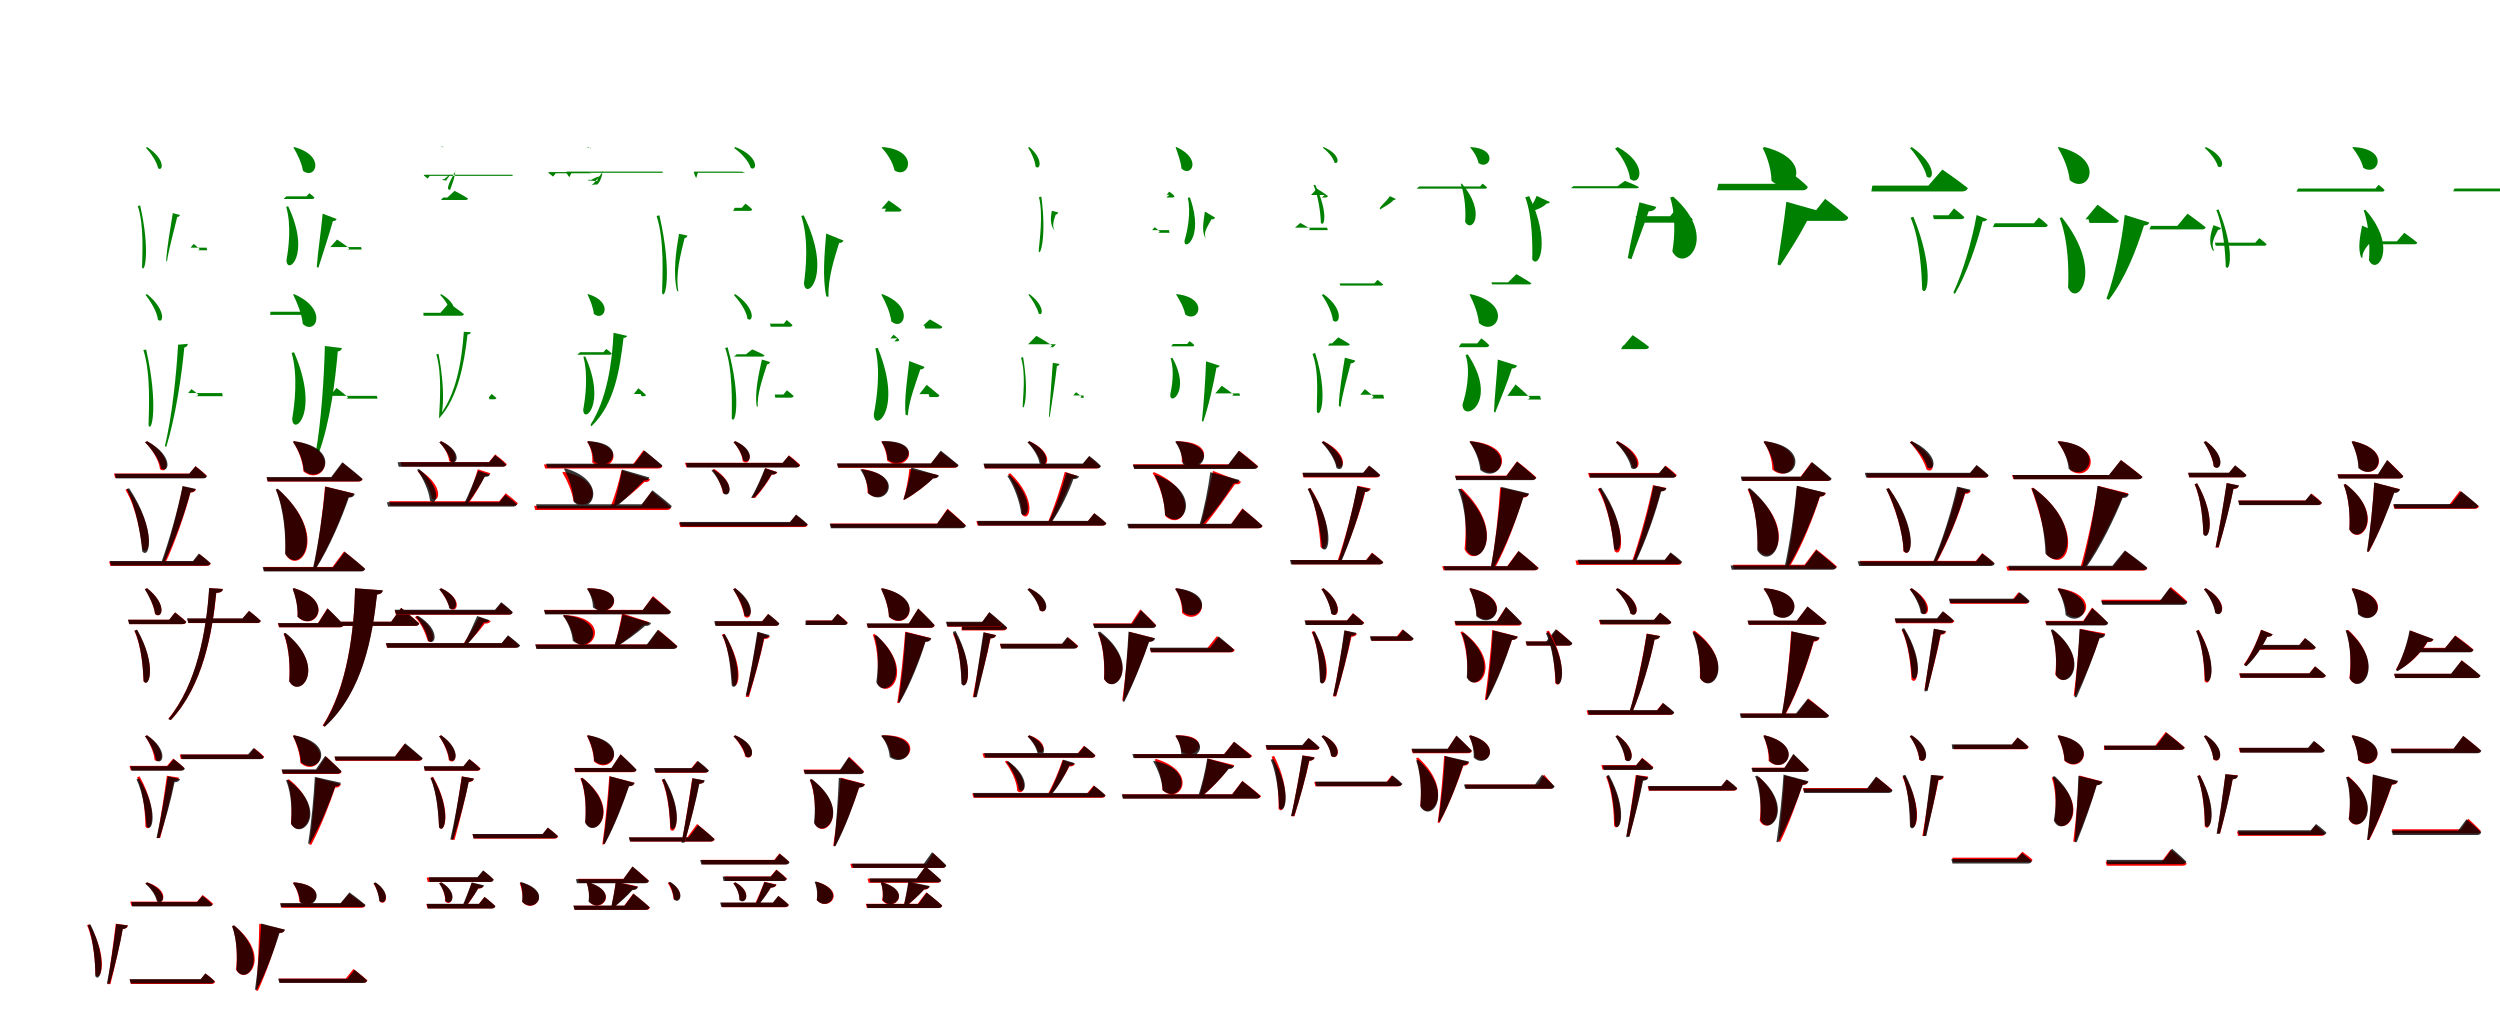 <?xml version="1.0" encoding="UTF-8"?>
<svg width="1700" height="700" xmlns="http://www.w3.org/2000/svg">
<rect width="100%" height="100%" fill="white"/>
<g fill="green" transform="translate(100 100) scale(0.1 -0.1)"><path d="M-0.0 -0.0 -8.0 -5.0C25.0 -39.0 66.0 -99.0 75.0 -144.0C108.0 -170.0 129.0 -84.0 -0.0 0.0ZM224.0 -462.0 175.0 -449.0C158.0 -557.0 135.0 -682.0 130.0 -772.0L135.0 -780.0C148.0 -692.0 182.0 -574.0 205.0 -476.0C217.0 -475.0 221.0 -468.0 224.0 -462.0ZM-47.0 -397.0 -63.0 -401.0C-19.0 -535.0 -33.0 -734.0 -34.0 -818.0C-17.0 -865.0 23.0 -704.0 -47.0 -397.0ZM317.0 -659.0 296.0 -684.0H405.0L409.0 -702.0H342.0C349.0 -702.0 355.0 -699.0 357.0 -693.0C342.0 -678.0 317.0 -659.0 317.0 -659.0ZM1103.0 -314.0 1085.0 -335.0H947.0L929.0 -353.0H1123.0C1131.0 -353.0 1136.0 -350.0 1138.0 -344.0C1124.0 -328.0 1103.0 -314.0 1103.0 -314.0Z"/></g>
<g fill="green" transform="translate(200 100) scale(0.1 -0.1)"><path d="M0.0 0.0 -5.0 -2.0C23.0 -50.0 51.0 -106.0 60.0 -161.0C145.0 -229.0 220.0 -58.0 0.0 0.0ZM289.0 -489.0 194.0 -453.0C183.0 -574.0 161.0 -715.0 154.0 -815.0L165.0 -821.0C195.0 -725.0 234.0 -609.0 264.0 -503.0C278.0 -504.0 286.0 -497.0 289.0 -489.0ZM-40.0 -403.0 -54.0 -406.0C-17.0 -532.0 -38.0 -693.0 -52.0 -769.0C-50.0 -874.0 119.0 -741.0 -40.0 -403.0ZM292.0 -629.0 246.0 -680.0H455.0L460.0 -697.0H358.0C366.0 -697.0 374.0 -694.0 374.0 -687.0C342.0 -662.0 292.0 -629.0 292.0 -629.0ZM1091.0 -298.0 1042.0 -343.0H1014.0L998.0 -360.0H1165.0C1174.0 -360.0 1180.0 -357.0 1183.0 -350.0C1145.0 -325.0 1091.0 -298.0 1091.0 -298.0Z"/></g>
<g fill="green" transform="translate(300 100) scale(0.1 -0.1)"><path d="M-0.0 0.0 3.0 1.0C7.0 1.0 13.0 0.0 17.0 -1.0C7.0 9.0 -10.0 -3.0 0.0 0.0ZM8.0 -224.0 34.0 -228.0C37.0 -224.0 49.0 -196.0 79.0 -180.0L66.0 -187.0C33.0 -201.0 23.0 -219.0 22.0 -218.0C14.0 -218.0 8.0 -219.0 8.0 -224.0ZM97.0 -163.0 95.0 -160.0C96.0 -209.0 64.0 -277.0 61.0 -291.0C39.0 -291.0 35.0 -275.0 97.0 -163.0ZM-92.0 -214.0 -78.0 -196.0H487.0L484.0 -188.0H-110.0C-115.0 -188.0 -118.0 -189.0 -118.0 -193.0C-108.0 -202.0 -92.0 -214.0 -92.0 -214.0ZM761.0 -201.0 779.0 -178.0H1021.0L997.0 -170.0H737.0C732.0 -170.0 729.0 -171.0 729.0 -175.0C740.0 -184.0 761.0 -201.0 761.0 -201.0Z"/></g>
<g fill="green" transform="translate(400 100) scale(0.1 -0.1)"><path d="M0.0 0.0 2.0 2.0C7.0 -7.0 14.0 -8.0 21.0 -11.0C2.0 9.0 -44.0 -18.0 0.0 0.0ZM-2.0 -227.0 62.0 -232.0C61.0 -237.0 60.0 -211.0 80.0 -194.0L77.0 -199.0C36.0 -209.0 13.0 -234.0 8.0 -221.0C0.0 -222.0 -1.0 -224.0 -2.0 -227.0ZM100.0 -165.0 96.0 -163.0C98.0 -204.0 70.0 -252.0 60.0 -255.0C-11.0 -249.0 -4.0 -319.0 100.0 -165.0ZM-128.0 -205.0 -114.0 -175.0H507.0L505.0 -167.0H-143.0C-147.0 -167.0 -149.0 -168.0 -152.0 -171.0C-145.0 -183.0 -128.0 -205.0 -128.0 -205.0ZM734.0 -212.0 745.0 -175.0H1067.0L1045.0 -167.0H725.0C721.0 -167.0 717.0 -169.0 718.0 -171.0C720.0 -184.0 734.0 -212.0 734.0 -212.0Z"/></g>
<g fill="green" transform="translate(500 100) scale(0.1 -0.1)"><path d="M-0.0 -0.0 -8.0 -7.0C38.0 -38.0 92.0 -96.0 105.0 -142.0C147.0 -169.0 167.0 -64.0 0.0 0.0ZM-325.0 -602.0 -383.0 -590.0C-403.0 -706.0 -425.0 -859.0 -396.0 -978.0L-387.0 -982.0C-409.0 -864.0 -370.0 -724.0 -345.0 -620.0C-333.0 -618.0 -328.0 -611.0 -325.0 -602.0ZM-516.0 -464.0 -535.0 -469.0C-480.0 -637.0 -496.0 -887.0 -498.0 -992.0C-476.0 -1051.0 -428.0 -848.0 -516.0 -464.0ZM349.0 -1176.0 330.0 -1201.0H236.0L241.0 -1222.0H372.0C379.0 -1222.0 387.0 -1218.0 389.0 -1211.0C374.0 -1195.0 349.0 -1176.0 349.0 -1176.0ZM69.0 -385.0 44.0 -413.0H-4.0L-15.0 -434.0H97.0C107.0 -434.0 114.0 -431.0 115.0 -424.0C97.0 -404.0 69.0 -385.0 69.0 -385.0Z"/></g>
<g fill="green" transform="translate(600 100) scale(0.1 -0.1)"><path d="M0.0 0.0 -5.0 -4.0C35.0 -46.0 71.0 -104.0 83.0 -159.0C185.0 -224.0 253.0 -18.0 0.0 0.0ZM-264.0 -636.0 -382.0 -588.0C-393.0 -720.0 -409.0 -890.0 -381.0 -1016.0L-366.0 -1018.0C-371.0 -890.0 -325.0 -754.0 -294.0 -652.0C-278.0 -653.0 -268.0 -645.0 -264.0 -636.0ZM-535.0 -464.0 -551.0 -469.0C-500.0 -625.0 -519.0 -827.0 -533.0 -925.0C-526.0 -1051.0 -331.0 -878.0 -535.0 -464.0ZM323.0 -1172.0 277.0 -1214.0H286.0L292.0 -1234.0H390.0C399.0 -1234.0 407.0 -1231.0 408.0 -1222.0C373.0 -1199.0 323.0 -1172.0 323.0 -1172.0ZM43.0 -363.0 -6.0 -419.0H25.0L16.0 -439.0H111.0C121.0 -439.0 129.0 -435.0 131.0 -427.0C97.0 -399.0 43.0 -363.0 43.0 -363.0Z"/></g>
<g fill="green" transform="translate(700 100) scale(0.1 -0.1)"><path d="M0.0 0.0 -9.0 -4.0C13.0 -37.0 38.0 -92.0 42.0 -133.0C71.0 -161.0 100.0 -86.0 -0.0 0.0ZM196.0 -445.0 153.0 -433.0C142.0 -484.0 140.0 -537.0 177.0 -575.0L183.0 -583.0C148.0 -548.0 163.0 -504.0 179.0 -459.0C190.0 -458.0 194.0 -451.0 196.0 -445.0ZM81.0 -337.0 65.0 -341.0C95.0 -461.0 68.0 -639.0 63.0 -707.0C71.0 -751.0 119.0 -617.0 81.0 -337.0ZM852.0 -545.0 834.0 -565.0H949.0L953.0 -583.0H871.0C878.0 -583.0 884.0 -580.0 886.0 -574.0C873.0 -561.0 852.0 -545.0 852.0 -545.0ZM951.0 -303.0 933.0 -324.0H952.0L931.0 -343.0H972.0C980.0 -343.0 984.0 -340.0 987.0 -334.0C972.0 -317.0 951.0 -303.0 951.0 -303.0Z"/></g>
<g fill="green" transform="translate(800 100) scale(0.1 -0.1)"><path d="M0.0 0.0 -6.0 -1.0C10.0 -47.0 29.0 -97.0 34.0 -146.0C98.0 -210.0 179.0 -82.0 0.0 0.0ZM263.0 -480.0 193.0 -438.0C184.0 -508.0 171.0 -568.0 194.0 -613.0L199.0 -619.0C182.0 -578.0 210.0 -545.0 238.0 -491.0C250.0 -493.0 259.0 -487.0 263.0 -480.0ZM91.0 -342.0 77.0 -345.0C101.0 -446.0 72.0 -580.0 56.0 -631.0C38.0 -716.0 195.0 -629.0 91.0 -342.0ZM842.0 -516.0 806.0 -548.0H1024.0L1029.0 -565.0H892.0C900.0 -565.0 908.0 -562.0 908.0 -555.0C881.0 -537.0 842.0 -516.0 842.0 -516.0ZM955.0 -283.0 915.0 -326.0H1008.0L989.0 -343.0H1013.0C1022.0 -343.0 1027.0 -340.0 1030.0 -333.0C999.0 -309.0 955.0 -283.0 955.0 -283.0Z"/></g>
<g fill="green" transform="translate(900 100) scale(0.1 -0.1)"><path d="M-0.0 0.0 -5.0 -5.0C27.0 -28.0 66.0 -71.0 74.0 -105.0C104.0 -125.0 120.0 -50.0 0.0 0.0ZM492.0 -353.0 451.0 -334.0C426.0 -372.0 391.0 -396.0 382.0 -417.0L386.0 -424.0C403.0 -410.0 445.0 -394.0 477.0 -360.0C484.0 -361.0 488.0 -356.0 492.0 -353.0ZM-57.0 -256.0 -68.0 -259.0C-35.0 -334.0 -20.0 -450.0 -18.0 -516.0C8.0 -550.0 31.0 -435.0 -57.0 -256.0ZM367.0 -903.0 346.0 -927.0H110.0L114.0 -942.0H393.0C398.0 -942.0 404.0 -939.0 406.0 -935.0C391.0 -921.0 367.0 -903.0 367.0 -903.0ZM1081.0 -249.0 1065.0 -268.0H650.0L633.0 -283.0H1100.0C1106.0 -283.0 1110.0 -280.0 1112.0 -275.0C1100.0 -261.0 1081.0 -249.0 1081.0 -249.0Z"/></g>
<g fill="green" transform="translate(1000 100) scale(0.1 -0.1)"><path d="M0.0 0.0 -3.0 -2.0C22.0 -32.0 46.0 -70.0 54.0 -109.0C131.0 -162.0 194.0 -11.0 0.0 0.0ZM539.0 -374.0 449.0 -332.0C432.0 -378.0 403.0 -412.0 402.0 -435.0L416.0 -440.0C432.0 -428.0 480.0 -421.0 519.0 -383.0C529.0 -385.0 536.0 -381.0 539.0 -374.0ZM-59.0 -249.0 -67.0 -250.0C-37.0 -336.0 -32.0 -439.0 -37.0 -509.0C11.0 -592.0 108.0 -444.0 -59.0 -249.0ZM311.0 -864.0 255.0 -920.0H142.0L146.0 -934.0H398.0C406.0 -934.0 413.0 -932.0 413.0 -926.0C373.0 -899.0 311.0 -864.0 311.0 -864.0ZM1049.0 -230.0 999.0 -266.0H699.0L683.0 -280.0H1129.0C1137.0 -280.0 1142.0 -278.0 1145.0 -272.0C1104.0 -250.0 1049.0 -230.0 1049.0 -230.0Z"/></g>
<g fill="green" transform="translate(1100 100) scale(0.1 -0.1)"><path d="M-0.0 0.0 -18.0 -11.0C27.0 -60.0 78.0 -149.0 84.0 -216.0C151.0 -274.0 216.0 -117.0 -0.0 0.0ZM263.0 -407.0 148.0 -376.0C122.0 -499.0 86.0 -652.0 69.0 -755.0L94.0 -762.0C125.0 -669.0 176.0 -542.0 211.0 -437.0C242.0 -437.0 257.0 -423.0 263.0 -407.0ZM-602.0 -333.0 -628.0 -342.0C-580.0 -471.0 -578.0 -669.0 -581.0 -764.0C-534.0 -836.0 -453.0 -638.0 -602.0 -333.0ZM410.0 -405.0 357.0 -470.0H122.0L133.0 -514.0H473.0C493.0 -514.0 506.0 -507.0 510.0 -491.0C472.0 -453.0 410.0 -405.0 410.0 -405.0ZM1198.0 -190.0 1148.0 -250.0H685.0L676.0 -294.0H1257.0C1276.0 -294.0 1289.0 -286.0 1293.0 -271.0C1257.0 -232.0 1198.0 -190.0 1198.0 -190.0Z"/></g>
<g fill="green" transform="translate(1200 100) scale(0.1 -0.1)"><path d="M0.0 0.0 -14.0 -6.0C18.0 -68.0 45.0 -152.0 46.0 -229.0C183.0 -359.0 366.0 -94.0 0.0 0.0ZM363.0 -433.0 147.0 -372.0C132.0 -511.0 103.0 -683.0 87.0 -799.0L105.0 -805.0C171.0 -706.0 252.0 -578.0 307.0 -464.0C339.0 -466.0 358.0 -451.0 363.0 -433.0ZM-622.0 -337.0 -643.0 -343.0C-604.0 -461.0 -612.0 -621.0 -628.0 -709.0C-552.0 -866.0 -300.0 -622.0 -622.0 -337.0ZM411.0 -352.0 324.0 -461.0H138.0L150.0 -502.0H529.0C549.0 -502.0 565.0 -495.0 568.0 -478.0C508.0 -425.0 411.0 -352.0 411.0 -352.0ZM1208.0 -153.0 1113.0 -262.0H732.0L725.0 -302.0H1340.0C1361.0 -302.0 1376.0 -295.0 1381.0 -279.0C1313.0 -224.0 1208.0 -153.0 1208.0 -153.0Z"/></g>
<g fill="green" transform="translate(1300 100) scale(0.1 -0.1)"><path d="M0.0 0.0 -12.0 -7.0C32.0 -56.0 88.0 -140.0 102.0 -201.0C148.0 -238.0 177.0 -123.0 0.0 0.0ZM514.0 -491.0 441.0 -462.0C409.0 -639.0 350.0 -845.0 283.0 -989.0L293.0 -999.0C375.0 -859.0 442.0 -663.0 482.0 -505.0C501.0 -506.0 509.0 -498.0 514.0 -491.0ZM11.0 -474.0 -8.0 -480.0C57.0 -630.0 67.0 -859.0 71.0 -969.0C108.0 -1030.0 153.0 -818.0 11.0 -474.0ZM287.0 -417.0 250.0 -464.0H144.0L150.0 -490.0H335.0C346.0 -490.0 355.0 -486.0 358.0 -477.0C332.0 -452.0 287.0 -417.0 287.0 -417.0ZM864.0 -479.0 831.0 -518.0H564.0L552.0 -544.0H903.0C915.0 -544.0 923.0 -540.0 925.0 -531.0C901.0 -506.0 864.0 -479.0 864.0 -479.0Z"/></g>
<g fill="green" transform="translate(1400 100) scale(0.1 -0.1)"><path d="M0.0 0.0 -7.0 -3.0C31.0 -68.0 66.0 -147.0 74.0 -225.0C203.0 -333.0 329.0 -76.0 0.0 0.0ZM615.0 -513.0 448.0 -461.0C428.0 -644.0 382.0 -873.0 324.0 -1031.0L340.0 -1039.0C451.0 -896.0 528.0 -699.0 579.0 -533.0C600.0 -534.0 611.0 -525.0 615.0 -513.0ZM21.0 -478.0 6.0 -482.0C66.0 -639.0 68.0 -839.0 63.0 -955.0C123.0 -1097.0 315.0 -848.0 21.0 -478.0ZM263.0 -392.0 181.0 -491.0H202.0L209.0 -516.0H382.0C395.0 -516.0 407.0 -511.0 408.0 -501.0C353.0 -456.0 263.0 -392.0 263.0 -392.0ZM875.0 -453.0 806.0 -536.0H627.0L616.0 -560.0H974.0C986.0 -560.0 995.0 -556.0 999.0 -546.0C950.0 -506.0 875.0 -453.0 875.0 -453.0Z"/></g>
<g fill="green" transform="translate(1500 100) scale(0.1 -0.1)"><path d="M-0.0 -0.0 -8.0 -6.0C27.0 -36.0 70.0 -90.0 82.0 -132.0C120.0 -157.0 142.0 -67.0 0.0 0.0ZM103.0 -551.0 52.0 -531.0C33.0 -583.0 15.0 -650.0 47.0 -703.0L57.0 -706.0C29.0 -658.0 61.0 -606.0 83.0 -563.0C94.0 -564.0 100.0 -556.0 103.0 -551.0ZM86.0 -424.0 71.0 -429.0C120.0 -546.0 133.0 -725.0 135.0 -813.0C163.0 -860.0 199.0 -698.0 86.0 -424.0ZM363.0 -619.0 336.0 -650.0H61.0L67.0 -671.0H396.0C405.0 -671.0 411.0 -667.0 413.0 -661.0C394.0 -642.0 363.0 -619.0 363.0 -619.0ZM1174.0 -257.0 1153.0 -282.0H627.0L616.0 -303.0H1199.0C1208.0 -303.0 1213.0 -299.0 1215.0 -292.0C1199.0 -274.0 1174.0 -257.0 1174.0 -257.0Z"/></g>
<g fill="green" transform="translate(1600 100) scale(0.1 -0.1)"><path d="M0.0 0.0 -4.0 -3.0C26.0 -42.0 58.0 -91.0 70.0 -141.0C173.0 -207.0 252.0 -10.0 0.0 0.0ZM189.0 -590.0 62.0 -534.0C49.0 -604.0 31.0 -689.0 56.0 -751.0L64.0 -754.0C62.0 -698.0 120.0 -649.0 161.0 -603.0C176.0 -606.0 185.0 -599.0 189.0 -590.0ZM85.0 -427.0 73.0 -430.0C114.0 -545.0 115.0 -687.0 109.0 -770.0C162.0 -881.0 311.0 -682.0 85.0 -427.0ZM349.0 -583.0 299.0 -641.0H99.0L104.0 -661.0H419.0C428.0 -661.0 437.0 -657.0 437.0 -649.0C403.0 -621.0 349.0 -583.0 349.0 -583.0ZM1166.0 -234.0 1111.0 -282.0H691.0L681.0 -301.0H1249.0C1259.0 -301.0 1266.0 -298.0 1269.0 -290.0C1226.0 -263.0 1166.0 -234.0 1166.0 -234.0Z"/></g>
<g fill="green" transform="translate(100 200) scale(0.1 -0.1)"><path d="M0.0 -0.0 -11.0 -5.0C24.0 -48.0 68.0 -120.0 74.0 -174.0C110.0 -207.0 135.0 -111.0 0.0 0.0ZM277.0 -338.0 211.0 -344.0C199.0 -554.0 169.0 -836.0 121.0 -1035.0L131.0 -1038.0C193.0 -836.0 235.0 -560.0 253.0 -364.0C271.0 -359.0 276.0 -350.0 277.0 -338.0ZM-6.0 -377.0 -25.0 -380.0C27.0 -544.0 12.0 -786.0 10.0 -892.0C32.0 -950.0 78.0 -751.0 -6.0 -377.0ZM302.0 -646.0 279.0 -673.0H510.0L515.0 -694.0H329.0C338.0 -694.0 346.0 -691.0 348.0 -683.0C330.0 -666.0 302.0 -646.0 302.0 -646.0ZM1073.0 -92.0 1048.0 -120.0H839.0L837.0 -141.0H1101.0C1111.0 -141.0 1117.0 -138.0 1119.0 -131.0C1101.0 -112.0 1073.0 -92.0 1073.0 -92.0Z"/></g>
<g fill="green" transform="translate(200 200) scale(0.1 -0.1)"><path d="M0.0 0.0 -7.0 -2.0C23.0 -63.0 52.0 -135.0 59.0 -203.0C147.0 -284.0 236.0 -103.0 0.0 0.0ZM325.0 -367.0 209.0 -353.0C204.0 -569.0 184.0 -874.0 145.0 -1090.0L164.0 -1092.0C246.0 -872.0 280.0 -583.0 297.0 -390.0C316.0 -388.0 323.0 -377.0 325.0 -367.0ZM0.0 -396.0 -17.0 -399.0C27.0 -553.0 4.0 -748.0 -13.0 -846.0C-12.0 -970.0 182.0 -818.0 0.0 -396.0ZM288.0 -638.0 244.0 -692.0H562.0L568.0 -711.0H348.0C357.0 -711.0 365.0 -708.0 366.0 -700.0C336.0 -674.0 288.0 -638.0 288.0 -638.0ZM1052.0 -62.0 995.0 -127.0H879.0L880.0 -147.0H1135.0C1145.0 -147.0 1152.0 -144.0 1155.0 -136.0C1116.0 -105.0 1052.0 -62.0 1052.0 -62.0Z"/></g>
<g fill="green" transform="translate(300 200) scale(0.1 -0.1)"><path d="M-0.0 -0.0 -7.0 -5.0C20.0 -32.0 54.0 -82.0 64.0 -118.0C95.0 -139.0 113.0 -66.0 -0.0 0.0ZM201.0 -259.0 154.0 -256.0C140.0 -461.0 100.0 -688.0 -14.0 -829.0V-845.0C116.0 -702.0 157.0 -470.0 179.0 -275.0C198.0 -273.0 200.0 -267.0 201.0 -259.0ZM-18.0 -406.0 -33.0 -410.0C7.0 -545.0 -10.0 -746.0 -14.0 -829.0C-1.0 -874.0 41.0 -718.0 -18.0 -406.0ZM343.0 -679.0 327.0 -699.0H324.0L328.0 -715.0H362.0C368.0 -715.0 373.0 -712.0 376.0 -707.0C363.0 -694.0 343.0 -679.0 343.0 -679.0ZM1123.0 -373.0 1103.0 -395.0H945.0L925.0 -412.0H1146.0C1153.0 -412.0 1159.0 -409.0 1160.0 -404.0C1144.0 -388.0 1123.0 -373.0 1123.0 -373.0Z"/></g>
<g fill="green" transform="translate(400 200) scale(0.1 -0.1)"><path d="M0.0 0.0 -5.0 -2.0C14.0 -43.0 33.0 -88.0 38.0 -134.0C107.0 -193.0 177.0 -55.0 0.0 0.0ZM264.0 -284.0 172.0 -263.0C163.0 -472.0 124.0 -720.0 16.0 -887.0L21.0 -899.0C181.0 -748.0 214.0 -510.0 240.0 -298.0C256.0 -297.0 262.0 -291.0 264.0 -284.0ZM-20.0 -424.0 -33.0 -426.0C1.0 -551.0 -20.0 -711.0 -34.0 -785.0C-35.0 -886.0 127.0 -755.0 -20.0 -424.0ZM341.0 -640.0 310.0 -679.0H357.0L362.0 -694.0H380.0C386.0 -694.0 393.0 -691.0 392.0 -685.0C373.0 -666.0 341.0 -640.0 341.0 -640.0ZM1115.0 -376.0 1073.0 -409.0H1010.0L991.0 -425.0H1183.0C1191.0 -425.0 1196.0 -422.0 1199.0 -416.0C1163.0 -395.0 1115.0 -376.0 1115.0 -376.0Z"/></g>
<g fill="green" transform="translate(500 200) scale(0.1 -0.1)"><path d="M0.0 -0.0 -10.0 -6.0C28.0 -46.0 76.0 -115.0 83.0 -168.0C120.0 -198.0 146.0 -100.0 0.0 0.0ZM237.0 -462.0 181.0 -445.0C158.0 -546.0 132.0 -669.0 145.0 -761.0L153.0 -767.0C147.0 -679.0 188.0 -567.0 216.0 -478.0C228.0 -477.0 234.0 -469.0 237.0 -462.0ZM-52.0 -362.0 -69.0 -366.0C-15.0 -519.0 -24.0 -746.0 -24.0 -845.0C-1.0 -900.0 44.0 -709.0 -52.0 -362.0ZM351.0 -654.0 327.0 -683.0H268.0L272.0 -704.0H379.0C388.0 -704.0 394.0 -700.0 397.0 -693.0C380.0 -676.0 351.0 -654.0 351.0 -654.0ZM1076.0 -276.0 1055.0 -301.0H1102.0L1081.0 -321.0H1099.0C1108.0 -321.0 1114.0 -318.0 1115.0 -311.0C1100.0 -293.0 1076.0 -276.0 1076.0 -276.0Z"/></g>
<g fill="green" transform="translate(600 200) scale(0.1 -0.1)"><path d="M0.0 0.0 -7.0 -3.0C23.0 -58.0 53.0 -123.0 61.0 -185.0C144.0 -259.0 225.0 -86.0 0.0 0.0ZM287.0 -495.0 183.0 -455.0C170.0 -575.0 147.0 -717.0 158.0 -820.0L173.0 -825.0C181.0 -723.0 226.0 -610.0 258.0 -512.0C274.0 -513.0 283.0 -505.0 287.0 -495.0ZM-31.0 -366.0 -48.0 -369.0C-10.0 -525.0 -39.0 -720.0 -58.0 -816.0C-61.0 -944.0 146.0 -798.0 -31.0 -366.0ZM301.0 -617.0 252.0 -680.0H315.0L321.0 -700.0H369.0C378.0 -700.0 387.0 -696.0 388.0 -688.0C355.0 -659.0 301.0 -617.0 301.0 -617.0ZM1047.0 -284.0 991.0 -341.0H1180.0L1161.0 -361.0H1132.0C1143.0 -361.0 1151.0 -357.0 1153.0 -349.0C1110.0 -319.0 1047.0 -284.0 1047.0 -284.0Z"/></g>
<g fill="green" transform="translate(700 200) scale(0.1 -0.1)"><path d="M-0.0 -0.0 -7.0 -4.0C19.0 -37.0 53.0 -92.0 63.0 -132.0C91.0 -155.0 108.0 -81.0 0.0 0.0ZM205.0 -475.0 159.0 -467.0C151.0 -583.0 141.0 -728.0 133.0 -832.0L138.0 -837.0C154.0 -734.0 175.0 -595.0 187.0 -489.0C200.0 -487.0 202.0 -481.0 205.0 -475.0ZM-43.0 -428.0 -57.0 -433.0C-23.0 -543.0 -45.0 -705.0 -46.0 -765.0C-38.0 -800.0 -1.0 -677.0 -43.0 -428.0ZM317.0 -667.0 298.0 -689.0H367.0L370.0 -705.0H340.0C347.0 -705.0 352.0 -703.0 353.0 -697.0C341.0 -684.0 317.0 -667.0 317.0 -667.0ZM1089.0 -320.0 1073.0 -339.0H976.0L964.0 -355.0H1108.0C1115.0 -355.0 1120.0 -353.0 1121.0 -347.0C1109.0 -333.0 1089.0 -320.0 1089.0 -320.0Z"/></g>
<g fill="green" transform="translate(800 200) scale(0.1 -0.1)"><path d="M0.0 0.0 -3.0 -1.0C22.0 -42.0 50.0 -90.0 60.0 -139.0C152.0 -202.0 225.0 -24.0 0.0 0.0ZM294.0 -487.0 201.0 -457.0C197.0 -586.0 185.0 -747.0 173.0 -863.0L182.0 -867.0C221.0 -754.0 251.0 -613.0 272.0 -500.0C285.0 -500.0 291.0 -494.0 294.0 -487.0ZM-28.0 -433.0 -40.0 -437.0C-11.0 -523.0 -33.0 -640.0 -42.0 -682.0C-49.0 -763.0 101.0 -663.0 -28.0 -433.0ZM308.0 -623.0 264.0 -675.0H428.0L432.0 -691.0H372.0C379.0 -691.0 386.0 -688.0 387.0 -682.0C356.0 -656.0 308.0 -623.0 308.0 -623.0ZM1100.0 -294.0 1058.0 -335.0H1041.0L1030.0 -350.0H1162.0C1171.0 -350.0 1176.0 -347.0 1179.0 -341.0C1146.0 -319.0 1100.0 -294.0 1100.0 -294.0Z"/></g>
<g fill="green" transform="translate(900 200) scale(0.1 -0.1)"><path d="M-0.0 0.0 -12.0 -6.0C20.0 -49.0 58.0 -123.0 64.0 -179.0C107.0 -218.0 149.0 -109.0 0.0 0.0ZM216.0 -452.0 145.0 -432.0C127.0 -539.0 106.0 -669.0 104.0 -760.0L116.0 -767.0C127.0 -681.0 161.0 -565.0 185.0 -471.0C204.0 -470.0 212.0 -461.0 216.0 -452.0ZM-57.0 -400.0 -75.0 -407.0C-25.0 -538.0 -50.0 -730.0 -45.0 -800.0C-22.0 -852.0 34.0 -687.0 -57.0 -400.0ZM281.0 -646.0 250.0 -684.0H406.0L412.0 -710.0H318.0C329.0 -710.0 337.0 -706.0 340.0 -697.0C317.0 -674.0 281.0 -646.0 281.0 -646.0ZM1073.0 -301.0 1045.0 -335.0H936.0L919.0 -361.0H1105.0C1116.0 -361.0 1124.0 -357.0 1127.0 -348.0C1106.0 -324.0 1073.0 -301.0 1073.0 -301.0Z"/></g>
<g fill="green" transform="translate(1000 200) scale(0.1 -0.1)"><path d="M0.0 0.0 -7.0 -3.0C22.0 -60.0 50.0 -129.0 57.0 -197.0C174.0 -298.0 301.0 -69.0 0.0 0.0ZM316.0 -486.0 185.0 -445.0C178.0 -564.0 163.0 -703.0 159.0 -800.0L167.0 -806.0C202.0 -717.0 248.0 -608.0 281.0 -506.0C301.0 -506.0 312.0 -498.0 316.0 -486.0ZM-19.0 -410.0 -34.0 -414.0C4.0 -530.0 -34.0 -689.0 -55.0 -750.0C-55.0 -879.0 200.0 -741.0 -19.0 -410.0ZM306.0 -614.0 250.0 -692.0H472.0L479.0 -717.0H379.0C391.0 -717.0 401.0 -713.0 402.0 -702.0C367.0 -666.0 306.0 -614.0 306.0 -614.0ZM1102.0 -279.0 1042.0 -349.0H1037.0L1023.0 -374.0H1188.0C1201.0 -374.0 1210.0 -370.0 1214.0 -359.0C1170.0 -324.0 1102.0 -279.0 1102.0 -279.0Z"/></g>
<g fill="red" transform="translate(100 300) scale(0.1 -0.1)"><path d="M0.0 0.0 -13.0 -8.0C32.0 -52.0 82.0 -130.0 88.0 -190.0C140.0 -233.0 181.0 -105.0 0.0 0.0ZM332.0 -327.0 242.0 -308.0C212.0 -466.0 155.0 -679.0 102.0 -833.0H123.0C192.0 -685.0 259.0 -489.0 295.0 -350.0C317.0 -349.0 329.0 -340.0 332.0 -327.0ZM-131.0 -323.0 -147.0 -331.0C-72.0 -452.0 -44.0 -638.0 -31.0 -735.0C20.0 -794.0 61.0 -587.0 -131.0 -323.0ZM357.0 -768.0 315.0 -818.0H-258.0L-250.0 -848.0H407.0C420.0 -848.0 430.0 -843.0 433.0 -832.0C403.0 -804.0 357.0 -768.0 357.0 -768.0ZM330.0 -170.0 288.0 -220.0H-225.0L-217.0 -250.0H380.0C394.0 -250.0 403.0 -245.0 406.0 -234.0C376.0 -206.0 330.0 -170.0 330.0 -170.0Z"/></g>
<g fill="black" opacity=".8" transform="translate(100 300) scale(0.1 -0.1)"><path d="M0.0 0.0 -14.0 -8.0C31.0 -52.0 86.0 -127.0 95.0 -185.0C148.0 -226.0 187.0 -102.0 0.0 0.0ZM332.0 -325.0 242.0 -305.0C210.0 -463.0 151.0 -678.0 94.0 -832.0L114.0 -831.0C186.0 -684.0 257.0 -488.0 295.0 -347.0C316.0 -346.0 328.0 -337.0 332.0 -325.0ZM-122.0 -320.0 -139.0 -326.0C-73.0 -450.0 -42.0 -643.0 -33.0 -749.0C19.0 -812.0 66.0 -603.0 -122.0 -320.0ZM352.0 -764.0 312.0 -815.0H-253.0L-245.0 -846.0H404.0C417.0 -846.0 428.0 -840.0 432.0 -830.0C401.0 -801.0 352.0 -764.0 352.0 -764.0ZM329.0 -171.0 286.0 -222.0H-218.0L-212.0 -253.0H381.0C395.0 -253.0 405.0 -248.0 406.0 -238.0C377.0 -207.0 329.0 -171.0 329.0 -171.0Z"/></g>
<g fill="red" transform="translate(200 300) scale(0.1 -0.1)"><path d="M0.0 0.0 -7.0 -5.0C28.0 -59.0 59.0 -134.0 64.0 -206.0C197.0 -315.0 336.0 -56.0 0.0 0.0ZM406.0 -356.0 210.0 -308.0C197.0 -469.0 167.0 -705.0 131.0 -871.0H142.0C239.0 -716.0 323.0 -513.0 367.0 -381.0C392.0 -380.0 402.0 -370.0 406.0 -356.0ZM-111.0 -326.0 -122.0 -332.0C-61.0 -472.0 -54.0 -654.0 -59.0 -769.0C29.0 -925.0 255.0 -650.0 -111.0 -326.0ZM340.0 -749.0 261.0 -855.0H-209.0L-201.0 -883.0H452.0C467.0 -883.0 478.0 -878.0 481.0 -867.0C429.0 -820.0 340.0 -749.0 340.0 -749.0ZM330.0 -148.0 255.0 -247.0H-187.0L-179.0 -275.0H436.0C450.0 -275.0 462.0 -270.0 465.0 -259.0C415.0 -214.0 330.0 -148.0 330.0 -148.0Z"/></g>
<g fill="black" opacity=".8" transform="translate(200 300) scale(0.1 -0.1)"><path d="M0.0 0.0 -8.0 -5.0C29.0 -57.0 61.0 -130.0 66.0 -201.0C201.0 -308.0 340.0 -45.0 0.0 0.0ZM413.0 -358.0 213.0 -309.0C198.0 -470.0 164.0 -705.0 127.0 -869.0H147.0C243.0 -717.0 326.0 -517.0 372.0 -384.0C397.0 -383.0 408.0 -373.0 413.0 -358.0ZM-112.0 -323.0 -125.0 -327.0C-68.0 -468.0 -56.0 -645.0 -61.0 -765.0C36.0 -920.0 241.0 -637.0 -112.0 -323.0ZM344.0 -753.0 266.0 -857.0H-214.0L-206.0 -886.0H454.0C469.0 -886.0 480.0 -881.0 483.0 -868.0C432.0 -822.0 344.0 -753.0 344.0 -753.0ZM328.0 -143.0 252.0 -244.0H-187.0L-180.0 -273.0H436.0C450.0 -273.0 462.0 -269.0 465.0 -256.0C414.0 -211.0 328.0 -143.0 328.0 -143.0Z"/></g>
<g fill="red" transform="translate(300 300) scale(0.1 -0.1)"><path d="M0.0 0.0 -12.0 -8.0C19.0 -38.0 51.0 -93.0 54.0 -135.0C100.0 -173.0 142.0 -70.0 0.0 0.0ZM334.0 -218.0 249.0 -191.0C229.0 -262.0 195.0 -358.0 163.0 -424.0H185.0C227.0 -366.0 272.0 -291.0 297.0 -236.0C318.0 -237.0 330.0 -228.0 334.0 -218.0ZM-147.0 -197.0 -160.0 -205.0C-118.0 -250.0 -69.0 -330.0 -64.0 -389.0C-14.0 -431.0 28.0 -307.0 -147.0 -197.0ZM439.0 -354.0 395.0 -408.0H-354.0L-345.0 -438.0H494.0C508.0 -438.0 518.0 -433.0 521.0 -422.0C489.0 -392.0 439.0 -354.0 439.0 -354.0ZM367.0 -90.0 325.0 -142.0H-276.0L-268.0 -172.0H421.0C434.0 -172.0 444.0 -167.0 446.0 -156.0C417.0 -127.0 367.0 -90.0 367.0 -90.0Z"/></g>
<g fill="black" opacity=".8" transform="translate(300 300) scale(0.1 -0.1)"><path d="M0.0 0.0 -12.0 -8.0C19.0 -40.0 56.0 -94.0 63.0 -136.0C109.0 -173.0 150.0 -70.0 0.0 0.0ZM332.0 -227.0 252.0 -201.0C226.0 -268.0 185.0 -366.0 153.0 -433.0L175.0 -431.0C216.0 -374.0 266.0 -299.0 296.0 -243.0C316.0 -244.0 328.0 -236.0 332.0 -227.0ZM-151.0 -189.0 -164.0 -195.0C-124.0 -249.0 -82.0 -340.0 -76.0 -405.0C-28.0 -450.0 13.0 -320.0 -151.0 -189.0ZM436.0 -365.0 395.0 -415.0H-369.0L-361.0 -445.0H487.0C502.0 -445.0 511.0 -440.0 515.0 -430.0C485.0 -401.0 436.0 -365.0 436.0 -365.0ZM367.0 -95.0 326.0 -143.0H-296.0L-289.0 -174.0H418.0C430.0 -174.0 440.0 -169.0 441.0 -159.0C413.0 -129.0 367.0 -95.0 367.0 -95.0Z"/></g>
<g fill="red" transform="translate(400 300) scale(0.1 -0.1)"><path d="M0.0 0.0 -7.0 -5.0C16.0 -39.0 32.0 -93.0 27.0 -144.0C143.0 -248.0 297.0 -30.0 0.0 0.0ZM421.0 -260.0 226.0 -198.0C210.0 -274.0 178.0 -385.0 146.0 -459.0H155.0C238.0 -407.0 329.0 -331.0 382.0 -278.0C405.0 -280.0 416.0 -272.0 421.0 -260.0ZM-168.0 -208.0 -176.0 -213.0C-144.0 -267.0 -110.0 -340.0 -100.0 -408.0C22.0 -504.0 145.0 -269.0 -168.0 -208.0ZM432.0 -341.0 359.0 -440.0H-368.0L-360.0 -468.0H534.0C549.0 -468.0 560.0 -463.0 563.0 -452.0C515.0 -407.0 432.0 -341.0 432.0 -341.0ZM376.0 -61.0 304.0 -158.0H-301.0L-293.0 -186.0H475.0C490.0 -186.0 501.0 -181.0 504.0 -170.0C457.0 -126.0 376.0 -61.0 376.0 -61.0Z"/></g>
<g fill="black" opacity=".8" transform="translate(400 300) scale(0.1 -0.1)"><path d="M0.0 0.0 -7.0 -4.0C16.0 -37.0 36.0 -87.0 37.0 -136.0C150.0 -225.0 284.0 -13.0 0.0 0.0ZM416.0 -247.0 230.0 -193.0C217.0 -267.0 190.0 -378.0 170.0 -452.0H183.0C251.0 -396.0 330.0 -320.0 378.0 -268.0C399.0 -269.0 412.0 -261.0 416.0 -247.0ZM-156.0 -185.0 -165.0 -188.0C-129.0 -254.0 -102.0 -338.0 -98.0 -413.0C22.0 -523.0 151.0 -273.0 -156.0 -185.0ZM437.0 -334.0 364.0 -429.0H-355.0L-347.0 -458.0H539.0C554.0 -458.0 565.0 -453.0 568.0 -441.0C519.0 -397.0 437.0 -334.0 437.0 -334.0ZM382.0 -64.0 314.0 -153.0H-286.0L-279.0 -180.0H476.0C490.0 -180.0 501.0 -176.0 504.0 -164.0C457.0 -124.0 382.0 -64.0 382.0 -64.0Z"/></g>
<g fill="red" transform="translate(500 300) scale(0.1 -0.1)"><path d="M0.0 0.0 -12.0 -7.0C17.0 -38.0 48.0 -93.0 50.0 -136.0C99.0 -176.0 146.0 -69.0 0.0 0.0ZM286.0 -211.0 204.0 -183.0C182.0 -245.0 145.0 -330.0 113.0 -386.0H135.0C177.0 -339.0 222.0 -276.0 248.0 -228.0C269.0 -229.0 282.0 -221.0 286.0 -211.0ZM-143.0 -189.0 -156.0 -196.0C-126.0 -235.0 -91.0 -302.0 -85.0 -351.0C-38.0 -391.0 6.0 -287.0 -143.0 -189.0ZM413.0 -502.0 371.0 -554.0H-383.0L-374.0 -584.0H466.0C480.0 -584.0 489.0 -579.0 492.0 -568.0C461.0 -539.0 413.0 -502.0 413.0 -502.0ZM365.0 -96.0 324.0 -147.0H-342.0L-333.0 -177.0H416.0C429.0 -177.0 439.0 -172.0 441.0 -161.0C412.0 -133.0 365.0 -96.0 365.0 -96.0Z"/></g>
<g fill="black" opacity=".8" transform="translate(500 300) scale(0.1 -0.1)"><path d="M0.0 0.0 -12.0 -8.0C16.0 -38.0 47.0 -89.0 53.0 -129.0C100.0 -166.0 146.0 -64.0 0.0 0.0ZM284.0 -210.0 202.0 -184.0C178.0 -244.0 142.0 -329.0 107.0 -385.0L130.0 -383.0C174.0 -338.0 219.0 -276.0 246.0 -227.0C268.0 -228.0 280.0 -220.0 284.0 -210.0ZM-149.0 -193.0 -162.0 -200.0C-124.0 -239.0 -90.0 -307.0 -81.0 -355.0C-35.0 -394.0 8.0 -284.0 -149.0 -193.0ZM413.0 -499.0 372.0 -549.0H-379.0L-370.0 -580.0H465.0C479.0 -580.0 488.0 -575.0 492.0 -565.0C462.0 -535.0 413.0 -499.0 413.0 -499.0ZM363.0 -99.0 321.0 -148.0H-335.0L-327.0 -179.0H415.0C427.0 -179.0 437.0 -174.0 438.0 -164.0C410.0 -134.0 363.0 -99.0 363.0 -99.0Z"/></g>
<g fill="red" transform="translate(600 300) scale(0.1 -0.1)"><path d="M0.0 0.0 -6.0 -4.0C12.0 -35.0 31.0 -83.0 32.0 -131.0C156.0 -230.0 309.0 -5.0 0.0 0.0ZM381.0 -231.0 184.0 -188.0C178.0 -249.0 162.0 -339.0 143.0 -398.0H152.0C223.0 -358.0 300.0 -298.0 344.0 -253.0C367.0 -252.0 378.0 -244.0 381.0 -231.0ZM-134.0 -190.0 -141.0 -194.0C-118.0 -236.0 -99.0 -295.0 -101.0 -351.0C13.0 -453.0 159.0 -236.0 -134.0 -190.0ZM443.0 -459.0 373.0 -560.0H-354.0L-346.0 -588.0H538.0C553.0 -588.0 564.0 -583.0 567.0 -572.0C522.0 -527.0 443.0 -459.0 443.0 -459.0ZM396.0 -72.0 330.0 -153.0H-308.0L-300.0 -181.0H488.0C502.0 -181.0 513.0 -176.0 516.0 -165.0C470.0 -126.0 396.0 -72.0 396.0 -72.0Z"/></g>
<g fill="black" opacity=".8" transform="translate(600 300) scale(0.1 -0.1)"><path d="M0.0 0.0 -7.0 -4.0C15.0 -33.0 34.0 -78.0 35.0 -125.0C158.0 -218.0 302.0 8.0 0.0 0.0ZM385.0 -233.0 197.0 -179.0C187.0 -243.0 165.0 -336.0 143.0 -397.0H152.0C224.0 -357.0 300.0 -297.0 346.0 -253.0C368.0 -254.0 380.0 -247.0 385.0 -233.0ZM-142.0 -191.0 -150.0 -193.0C-117.0 -238.0 -97.0 -300.0 -95.0 -355.0C20.0 -461.0 170.0 -229.0 -142.0 -191.0ZM443.0 -464.0 372.0 -562.0H-358.0L-350.0 -592.0H539.0C554.0 -592.0 565.0 -587.0 568.0 -574.0C522.0 -529.0 443.0 -464.0 443.0 -464.0ZM397.0 -64.0 331.0 -151.0H-308.0L-301.0 -179.0H489.0C504.0 -179.0 514.0 -175.0 518.0 -162.0C471.0 -122.0 397.0 -64.0 397.0 -64.0Z"/></g>
<g fill="red" transform="translate(700 300) scale(0.1 -0.1)"><path d="M0.0 0.0 -12.0 -8.0C27.0 -42.0 71.0 -104.0 79.0 -152.0C128.0 -189.0 167.0 -76.0 0.0 0.0ZM325.0 -236.0 241.0 -208.0C214.0 -314.0 166.0 -458.0 122.0 -560.0H144.0C201.0 -466.0 256.0 -342.0 287.0 -254.0C308.0 -255.0 321.0 -247.0 325.0 -236.0ZM-130.0 -218.0 -145.0 -224.0C-100.0 -297.0 -50.0 -414.0 -50.0 -501.0C5.0 -557.0 55.0 -397.0 -130.0 -218.0ZM441.0 -490.0 397.0 -544.0H-361.0L-352.0 -574.0H497.0C511.0 -574.0 520.0 -569.0 523.0 -558.0C491.0 -528.0 441.0 -490.0 441.0 -490.0ZM405.0 -105.0 364.0 -156.0H-311.0L-302.0 -186.0H456.0C470.0 -186.0 479.0 -181.0 482.0 -170.0C453.0 -142.0 405.0 -105.0 405.0 -105.0Z"/></g>
<g fill="black" opacity=".8" transform="translate(700 300) scale(0.1 -0.1)"><path d="M0.0 0.0 -13.0 -8.0C22.0 -44.0 62.0 -103.0 69.0 -150.0C120.0 -189.0 163.0 -78.0 0.0 0.0ZM338.0 -239.0 251.0 -215.0C224.0 -315.0 178.0 -454.0 130.0 -550.0L153.0 -548.0C213.0 -462.0 268.0 -345.0 299.0 -258.0C322.0 -259.0 334.0 -250.0 338.0 -239.0ZM-135.0 -230.0 -150.0 -237.0C-103.0 -305.0 -63.0 -419.0 -56.0 -493.0C-5.0 -543.0 40.0 -394.0 -135.0 -230.0ZM441.0 -490.0 399.0 -542.0H-355.0L-346.0 -574.0H495.0C510.0 -574.0 520.0 -568.0 523.0 -558.0C492.0 -527.0 441.0 -490.0 441.0 -490.0ZM407.0 -100.0 363.0 -152.0H-312.0L-303.0 -184.0H461.0C475.0 -184.0 485.0 -179.0 486.0 -168.0C456.0 -137.0 407.0 -100.0 407.0 -100.0Z"/></g>
<g fill="red" transform="translate(800 300) scale(0.1 -0.1)"><path d="M0.0 0.0 -6.0 -5.0C22.0 -36.0 40.0 -89.0 36.0 -140.0C164.0 -246.0 318.0 -2.0 0.0 0.0ZM439.0 -276.0 248.0 -202.0C228.0 -306.0 192.0 -466.0 164.0 -576.0H188.0C266.0 -484.0 345.0 -365.0 398.0 -293.0C422.0 -296.0 434.0 -289.0 439.0 -276.0ZM-152.0 -211.0 -162.0 -216.0C-115.0 -299.0 -78.0 -408.0 -77.0 -508.0C51.0 -628.0 180.0 -351.0 -152.0 -211.0ZM448.0 -457.0 371.0 -564.0H-328.0L-320.0 -592.0H556.0C571.0 -592.0 583.0 -587.0 585.0 -576.0C535.0 -529.0 448.0 -457.0 448.0 -457.0ZM428.0 -66.0 357.0 -157.0H-295.0L-287.0 -186.0H527.0C541.0 -186.0 553.0 -181.0 555.0 -170.0C507.0 -127.0 428.0 -66.0 428.0 -66.0Z"/></g>
<g fill="black" opacity=".8" transform="translate(800 300) scale(0.1 -0.1)"><path d="M0.0 0.0 -8.0 -5.0C18.0 -42.0 42.0 -98.0 43.0 -153.0C168.0 -251.0 311.0 -16.0 0.0 0.0ZM429.0 -264.0 230.0 -211.0C217.0 -315.0 187.0 -469.0 155.0 -574.0H169.0C257.0 -487.0 340.0 -368.0 389.0 -287.0C412.0 -288.0 424.0 -279.0 429.0 -264.0ZM-138.0 -230.0 -148.0 -232.0C-106.0 -313.0 -81.0 -415.0 -78.0 -500.0C44.0 -623.0 196.0 -355.0 -138.0 -230.0ZM450.0 -461.0 374.0 -562.0H-335.0L-327.0 -592.0H555.0C570.0 -592.0 582.0 -587.0 584.0 -574.0C534.0 -528.0 450.0 -461.0 450.0 -461.0ZM423.0 -65.0 351.0 -160.0H-297.0L-287.0 -189.0H525.0C540.0 -189.0 550.0 -185.0 554.0 -172.0C504.0 -129.0 423.0 -65.0 423.0 -65.0Z"/></g>
<g fill="red" transform="translate(900 300) scale(0.1 -0.1)"><path d="M0.0 0.0 -12.0 -8.0C31.0 -47.0 81.0 -116.0 90.0 -169.0C141.0 -209.0 178.0 -89.0 0.0 0.0ZM321.0 -322.0 231.0 -303.0C201.0 -460.0 145.0 -671.0 92.0 -824.0H113.0C182.0 -677.0 249.0 -482.0 284.0 -345.0C306.0 -344.0 318.0 -335.0 321.0 -322.0ZM-89.0 -318.0 -105.0 -325.0C-44.0 -445.0 -26.0 -627.0 -20.0 -719.0C26.0 -780.0 80.0 -583.0 -89.0 -318.0ZM330.0 -758.0 289.0 -808.0H-220.0L-212.0 -838.0H380.0C394.0 -838.0 403.0 -833.0 406.0 -822.0C376.0 -794.0 330.0 -758.0 330.0 -758.0ZM309.0 -167.0 269.0 -217.0H-144.0L-136.0 -247.0H359.0C373.0 -247.0 382.0 -242.0 385.0 -231.0C356.0 -203.0 309.0 -167.0 309.0 -167.0Z"/></g>
<g fill="black" opacity=".8" transform="translate(900 300) scale(0.1 -0.1)"><path d="M0.0 0.0 -13.0 -8.0C29.0 -52.0 80.0 -125.0 88.0 -182.0C138.0 -222.0 176.0 -103.0 0.0 0.0ZM315.0 -325.0 229.0 -307.0C199.0 -462.0 147.0 -677.0 96.0 -831.0L116.0 -830.0C181.0 -681.0 246.0 -485.0 280.0 -346.0C301.0 -345.0 312.0 -337.0 315.0 -325.0ZM-91.0 -319.0 -108.0 -325.0C-44.0 -445.0 -19.0 -630.0 -10.0 -727.0C38.0 -785.0 83.0 -588.0 -91.0 -319.0ZM330.0 -761.0 292.0 -808.0H-228.0L-221.0 -838.0H379.0C392.0 -838.0 402.0 -833.0 406.0 -823.0C377.0 -795.0 330.0 -761.0 330.0 -761.0ZM311.0 -166.0 270.0 -214.0H-142.0L-136.0 -243.0H361.0C373.0 -243.0 383.0 -239.0 384.0 -229.0C356.0 -200.0 311.0 -166.0 311.0 -166.0Z"/></g>
<g fill="red" transform="translate(1000 300) scale(0.1 -0.1)"><path d="M0.0 0.0 -7.0 -5.0C31.0 -53.0 65.0 -123.0 73.0 -190.0C208.0 -291.0 337.0 -29.0 0.0 0.0ZM395.0 -360.0 201.0 -314.0C192.0 -474.0 167.0 -708.0 136.0 -873.0H160.0C246.0 -718.0 317.0 -516.0 356.0 -384.0C381.0 -383.0 391.0 -373.0 395.0 -360.0ZM-60.0 -322.0 -72.0 -327.0C-26.0 -460.0 -30.0 -631.0 -41.0 -735.0C34.0 -890.0 270.0 -639.0 -60.0 -322.0ZM325.0 -747.0 249.0 -850.0H-193.0L-185.0 -878.0H434.0C449.0 -878.0 460.0 -873.0 463.0 -862.0C412.0 -816.0 325.0 -747.0 325.0 -747.0ZM316.0 -137.0 243.0 -234.0H-105.0L-97.0 -262.0H419.0C433.0 -262.0 445.0 -257.0 447.0 -246.0C399.0 -202.0 316.0 -137.0 316.0 -137.0Z"/></g>
<g fill="black" opacity=".8" transform="translate(1000 300) scale(0.1 -0.1)"><path d="M0.0 0.0 -7.0 -4.0C28.0 -56.0 60.0 -127.0 66.0 -196.0C198.0 -301.0 333.0 -42.0 0.0 0.0ZM398.0 -356.0 209.0 -311.0C197.0 -469.0 167.0 -702.0 136.0 -866.0H155.0C243.0 -712.0 319.0 -510.0 360.0 -380.0C383.0 -379.0 394.0 -370.0 398.0 -356.0ZM-72.0 -323.0 -85.0 -326.0C-31.0 -459.0 -26.0 -627.0 -31.0 -736.0C52.0 -883.0 260.0 -625.0 -72.0 -323.0ZM327.0 -747.0 252.0 -850.0H-183.0L-175.0 -878.0H431.0C445.0 -878.0 456.0 -873.0 459.0 -861.0C410.0 -815.0 327.0 -747.0 327.0 -747.0ZM316.0 -139.0 244.0 -237.0H-105.0L-98.0 -265.0H417.0C431.0 -265.0 442.0 -261.0 445.0 -249.0C397.0 -205.0 316.0 -139.0 316.0 -139.0Z"/></g>
<g fill="red" transform="translate(1100 300) scale(0.1 -0.1)"><path d="M0.0 0.0 -12.0 -9.0C33.0 -49.0 90.0 -120.0 100.0 -175.0C153.0 -215.0 188.0 -92.0 0.0 0.0ZM330.0 -318.0 240.0 -299.0C208.0 -458.0 149.0 -673.0 94.0 -828.0H115.0C186.0 -679.0 256.0 -481.0 292.0 -341.0C315.0 -340.0 327.0 -331.0 330.0 -318.0ZM-119.0 -318.0 -135.0 -326.0C-60.0 -453.0 -32.0 -647.0 -21.0 -747.0C32.0 -808.0 74.0 -595.0 -119.0 -318.0ZM359.0 -761.0 319.0 -811.0H-287.0L-279.0 -841.0H410.0C423.0 -841.0 433.0 -836.0 435.0 -825.0C407.0 -797.0 359.0 -761.0 359.0 -761.0ZM326.0 -166.0 285.0 -216.0H-201.0L-193.0 -246.0H376.0C390.0 -246.0 399.0 -241.0 402.0 -230.0C372.0 -202.0 326.0 -166.0 326.0 -166.0Z"/></g>
<g fill="black" opacity=".8" transform="translate(1100 300) scale(0.1 -0.1)"><path d="M0.0 0.0 -13.0 -8.0C30.0 -52.0 83.0 -125.0 92.0 -182.0C143.0 -222.0 181.0 -101.0 0.0 0.0ZM332.0 -320.0 245.0 -301.0C214.0 -458.0 157.0 -673.0 101.0 -826.0L121.0 -825.0C192.0 -678.0 260.0 -482.0 296.0 -342.0C318.0 -341.0 329.0 -332.0 332.0 -320.0ZM-112.0 -316.0 -129.0 -323.0C-64.0 -443.0 -33.0 -629.0 -25.0 -731.0C26.0 -791.0 71.0 -589.0 -112.0 -316.0ZM360.0 -756.0 321.0 -806.0H-272.0L-263.0 -836.0H410.0C424.0 -836.0 434.0 -830.0 438.0 -820.0C408.0 -792.0 360.0 -756.0 360.0 -756.0ZM322.0 -169.0 279.0 -219.0H-193.0L-187.0 -249.0H373.0C386.0 -249.0 396.0 -244.0 397.0 -234.0C369.0 -204.0 322.0 -169.0 322.0 -169.0Z"/></g>
<g fill="red" transform="translate(1200 300) scale(0.1 -0.1)"><path d="M0.0 0.0 -7.0 -5.0C26.0 -55.0 52.0 -125.0 52.0 -193.0C181.0 -304.0 327.0 -51.0 0.0 0.0ZM416.0 -353.0 220.0 -305.0C208.0 -463.0 180.0 -693.0 146.0 -855.0H169.0C259.0 -704.0 335.0 -506.0 376.0 -377.0C401.0 -376.0 412.0 -366.0 416.0 -353.0ZM-105.0 -323.0 -116.0 -329.0C-56.0 -458.0 -46.0 -626.0 -48.0 -733.0C40.0 -881.0 254.0 -613.0 -105.0 -323.0ZM350.0 -735.0 271.0 -840.0H-217.0L-209.0 -868.0H461.0C476.0 -868.0 488.0 -863.0 491.0 -852.0C439.0 -805.0 350.0 -735.0 350.0 -735.0ZM317.0 -144.0 243.0 -243.0H-157.0L-149.0 -271.0H422.0C437.0 -271.0 449.0 -266.0 451.0 -255.0C402.0 -210.0 317.0 -144.0 317.0 -144.0Z"/></g>
<g fill="black" opacity=".8" transform="translate(1200 300) scale(0.1 -0.1)"><path d="M0.0 0.0 -8.0 -5.0C28.0 -55.0 60.0 -126.0 65.0 -195.0C198.0 -300.0 334.0 -41.0 0.0 0.0ZM414.0 -351.0 218.0 -303.0C204.0 -464.0 171.0 -698.0 134.0 -863.0H155.0C250.0 -710.0 330.0 -508.0 375.0 -376.0C399.0 -376.0 410.0 -366.0 414.0 -351.0ZM-100.0 -320.0 -113.0 -323.0C-58.0 -458.0 -46.0 -628.0 -50.0 -743.0C44.0 -893.0 244.0 -618.0 -100.0 -320.0ZM351.0 -741.0 274.0 -845.0H-232.0L-224.0 -874.0H459.0C474.0 -874.0 485.0 -868.0 488.0 -856.0C437.0 -810.0 351.0 -741.0 351.0 -741.0ZM322.0 -142.0 248.0 -241.0H-163.0L-156.0 -270.0H427.0C441.0 -270.0 452.0 -266.0 455.0 -254.0C406.0 -209.0 322.0 -142.0 322.0 -142.0Z"/></g>
<g fill="red" transform="translate(1300 300) scale(0.1 -0.1)"><path d="M0.0 0.0 -13.0 -7.0C30.0 -55.0 86.0 -135.0 100.0 -192.0C154.0 -232.0 190.0 -114.0 0.0 0.0ZM401.0 -339.0 316.0 -313.0C280.0 -470.0 211.0 -680.0 146.0 -829.0H167.0C246.0 -686.0 323.0 -495.0 363.0 -358.0C385.0 -359.0 397.0 -350.0 401.0 -339.0ZM-154.0 -321.0 -172.0 -326.0C-120.0 -439.0 -56.0 -620.0 -57.0 -748.0C3.0 -811.0 41.0 -607.0 -154.0 -321.0ZM479.0 -761.0 436.0 -814.0H-354.0L-345.0 -844.0H534.0C547.0 -844.0 557.0 -839.0 560.0 -828.0C529.0 -799.0 479.0 -761.0 479.0 -761.0ZM441.0 -165.0 397.0 -218.0H-310.0L-301.0 -248.0H495.0C509.0 -248.0 519.0 -243.0 521.0 -232.0C490.0 -203.0 441.0 -165.0 441.0 -165.0Z"/></g>
<g fill="black" opacity=".8" transform="translate(1300 300) scale(0.1 -0.1)"><path d="M0.0 0.0 -13.0 -9.0C35.0 -50.0 93.0 -121.0 105.0 -177.0C160.0 -216.0 195.0 -91.0 0.0 0.0ZM399.0 -330.0 308.0 -309.0C273.0 -466.0 208.0 -678.0 142.0 -828.0H163.0C245.0 -685.0 321.0 -493.0 362.0 -352.0C384.0 -352.0 395.0 -342.0 399.0 -330.0ZM-156.0 -319.0 -174.0 -325.0C-110.0 -443.0 -60.0 -630.0 -55.0 -747.0C3.0 -811.0 47.0 -599.0 -156.0 -319.0ZM480.0 -764.0 438.0 -817.0H-368.0L-358.0 -849.0H535.0C549.0 -849.0 561.0 -843.0 564.0 -832.0C532.0 -802.0 480.0 -764.0 480.0 -764.0ZM441.0 -162.0 396.0 -215.0H-319.0L-310.0 -247.0H497.0C511.0 -247.0 521.0 -242.0 522.0 -231.0C491.0 -200.0 441.0 -162.0 441.0 -162.0Z"/></g>
<g fill="red" transform="translate(1400 300) scale(0.1 -0.1)"><path d="M0.0 0.0 -7.0 -5.0C30.0 -56.0 67.0 -127.0 77.0 -197.0C213.0 -296.0 339.0 -35.0 0.0 0.0ZM472.0 -355.0 267.0 -304.0C242.0 -463.0 193.0 -701.0 145.0 -867.0H171.0C277.0 -714.0 376.0 -509.0 432.0 -379.0C457.0 -379.0 468.0 -368.0 472.0 -355.0ZM-175.0 -316.0 -187.0 -320.0C-137.0 -461.0 -88.0 -624.0 -83.0 -772.0C72.0 -920.0 183.0 -574.0 -175.0 -316.0ZM452.0 -747.0 370.0 -852.0H-357.0L-349.0 -880.0H572.0C587.0 -880.0 599.0 -875.0 602.0 -864.0C546.0 -817.0 452.0 -747.0 452.0 -747.0ZM423.0 -128.0 343.0 -230.0H-318.0L-310.0 -258.0H539.0C554.0 -258.0 565.0 -253.0 568.0 -242.0C514.0 -196.0 423.0 -128.0 423.0 -128.0Z"/></g>
<g fill="black" opacity=".8" transform="translate(1400 300) scale(0.1 -0.1)"><path d="M0.0 0.0 -8.0 -5.0C29.0 -53.0 62.0 -121.0 67.0 -188.0C199.0 -288.0 333.0 -31.0 0.0 0.0ZM476.0 -361.0 263.0 -304.0C244.0 -466.0 201.0 -702.0 156.0 -867.0L179.0 -868.0C287.0 -718.0 380.0 -518.0 434.0 -386.0C459.0 -387.0 471.0 -376.0 476.0 -361.0ZM-172.0 -319.0 -185.0 -322.0C-126.0 -462.0 -94.0 -631.0 -91.0 -764.0C39.0 -914.0 199.0 -591.0 -172.0 -319.0ZM449.0 -743.0 364.0 -847.0H-344.0L-335.0 -877.0H571.0C586.0 -877.0 599.0 -872.0 601.0 -859.0C544.0 -811.0 449.0 -743.0 449.0 -743.0ZM422.0 -129.0 341.0 -230.0H-313.0L-305.0 -259.0H539.0C554.0 -259.0 565.0 -254.0 569.0 -243.0C513.0 -196.0 422.0 -129.0 422.0 -129.0Z"/></g>
<g fill="red" transform="translate(1500 300) scale(0.1 -0.1)"><path d="M0.0 0.0 -14.0 -6.0C15.0 -49.0 48.0 -119.0 53.0 -171.0C99.0 -213.0 143.0 -107.0 0.0 0.0ZM224.0 -303.0 142.0 -284.0C123.0 -413.0 91.0 -596.0 66.0 -724.0H87.0C122.0 -600.0 165.0 -436.0 187.0 -325.0C210.0 -325.0 221.0 -316.0 224.0 -303.0ZM-60.0 -286.0 -77.0 -293.0C-30.0 -396.0 -19.0 -554.0 -17.0 -631.0C21.0 -685.0 74.0 -521.0 -60.0 -286.0ZM718.0 -356.0 679.0 -403.0H221.0L229.0 -433.0H764.0C778.0 -433.0 787.0 -428.0 789.0 -417.0C762.0 -390.0 718.0 -356.0 718.0 -356.0ZM198.0 -166.0 158.0 -216.0H-121.0L-113.0 -246.0H248.0C262.0 -246.0 271.0 -241.0 274.0 -230.0C245.0 -202.0 198.0 -166.0 198.0 -166.0Z"/></g>
<g fill="black" opacity=".8" transform="translate(1500 300) scale(0.1 -0.1)"><path d="M0.0 0.0 -15.0 -7.0C15.0 -51.0 49.0 -119.0 54.0 -172.0C100.0 -214.0 146.0 -107.0 0.0 0.0ZM225.0 -301.0 141.0 -285.0C122.0 -412.0 92.0 -594.0 66.0 -721.0L87.0 -720.0C124.0 -599.0 166.0 -436.0 188.0 -324.0C212.0 -323.0 222.0 -314.0 225.0 -301.0ZM-59.0 -287.0 -76.0 -293.0C-30.0 -396.0 -20.0 -556.0 -17.0 -634.0C20.0 -689.0 75.0 -525.0 -59.0 -287.0ZM714.0 -358.0 676.0 -404.0H219.0L227.0 -435.0H760.0C774.0 -435.0 784.0 -430.0 788.0 -419.0C760.0 -392.0 714.0 -358.0 714.0 -358.0ZM199.0 -164.0 157.0 -214.0H-120.0L-113.0 -246.0H251.0C265.0 -246.0 274.0 -241.0 276.0 -230.0C246.0 -200.0 199.0 -164.0 199.0 -164.0Z"/></g>
<g fill="red" transform="translate(1600 300) scale(0.1 -0.1)"><path d="M0.0 0.0 -8.0 -4.0C15.0 -54.0 38.0 -119.0 40.0 -182.0C156.0 -285.0 297.0 -64.0 0.0 0.0ZM318.0 -326.0 145.0 -282.0C137.0 -416.0 118.0 -612.0 98.0 -750.0H110.0C179.0 -622.0 243.0 -455.0 279.0 -349.0C303.0 -349.0 314.0 -339.0 318.0 -326.0ZM-51.0 -291.0 -63.0 -297.0C-23.0 -393.0 -19.0 -525.0 -24.0 -602.0C46.0 -724.0 232.0 -508.0 -51.0 -291.0ZM727.0 -338.0 655.0 -432.0H274.0L282.0 -460.0H828.0C843.0 -460.0 854.0 -455.0 857.0 -444.0C808.0 -401.0 727.0 -338.0 727.0 -338.0ZM235.0 -130.0 173.0 -225.0H-105.0L-97.0 -253.0H315.0C329.0 -253.0 340.0 -248.0 342.0 -237.0C304.0 -195.0 235.0 -130.0 235.0 -130.0Z"/></g>
<g fill="black" opacity=".8" transform="translate(1600 300) scale(0.1 -0.1)"><path d="M0.0 0.0 -9.0 -3.0C14.0 -53.0 36.0 -119.0 37.0 -182.0C151.0 -284.0 296.0 -65.0 0.0 0.0ZM321.0 -328.0 145.0 -281.0C137.0 -417.0 117.0 -614.0 95.0 -752.0H107.0C178.0 -625.0 243.0 -459.0 281.0 -352.0C304.0 -352.0 316.0 -342.0 321.0 -328.0ZM-49.0 -292.0 -63.0 -296.0C-23.0 -393.0 -20.0 -524.0 -24.0 -600.0C44.0 -721.0 227.0 -504.0 -49.0 -292.0ZM736.0 -341.0 671.0 -427.0H276.0L284.0 -457.0H824.0C838.0 -457.0 849.0 -451.0 853.0 -439.0C809.0 -398.0 736.0 -341.0 736.0 -341.0ZM232.0 -128.0 169.0 -226.0H-105.0L-97.0 -254.0H314.0C329.0 -254.0 339.0 -250.0 342.0 -238.0C302.0 -195.0 232.0 -128.0 232.0 -128.0Z"/></g>
<g fill="red" transform="translate(100 400) scale(0.1 -0.1)"><path d="M0.0 0.0 -14.0 -6.0C14.0 -50.0 48.0 -123.0 54.0 -175.0C100.0 -216.0 143.0 -113.0 0.0 0.0ZM516.0 -5.0 423.0 1.0C405.0 -291.0 338.0 -655.0 145.0 -887.0L162.0 -896.0C380.0 -664.0 444.0 -303.0 471.0 -32.0C504.0 -30.0 514.0 -21.0 516.0 -5.0ZM-69.0 -284.0 -86.0 -291.0C-37.0 -395.0 -26.0 -554.0 -24.0 -632.0C15.0 -685.0 68.0 -519.0 -69.0 -284.0ZM191.0 -164.0 151.0 -214.0H-128.0L-120.0 -244.0H241.0C255.0 -244.0 264.0 -239.0 267.0 -228.0C238.0 -200.0 191.0 -164.0 191.0 -164.0ZM693.0 -154.0 649.0 -207.0H274.0L282.0 -237.0H747.0C761.0 -237.0 771.0 -232.0 773.0 -221.0C742.0 -192.0 693.0 -154.0 693.0 -154.0Z"/></g>
<g fill="black" opacity=".8" transform="translate(100 400) scale(0.1 -0.1)"><path d="M0.0 0.0 -15.0 -7.0C13.0 -51.0 49.0 -123.0 55.0 -174.0C100.0 -215.0 143.0 -112.0 0.0 0.0ZM515.0 -5.0 422.0 1.0C404.0 -290.0 337.0 -656.0 145.0 -890.0L161.0 -897.0C379.0 -665.0 444.0 -303.0 470.0 -32.0C504.0 -29.0 513.0 -20.0 515.0 -5.0ZM-68.0 -281.0 -85.0 -288.0C-37.0 -392.0 -27.0 -554.0 -23.0 -633.0C15.0 -686.0 68.0 -520.0 -68.0 -281.0ZM190.0 -165.0 151.0 -214.0H-130.0L-122.0 -244.0H238.0C253.0 -244.0 263.0 -240.0 267.0 -229.0C237.0 -201.0 190.0 -165.0 190.0 -165.0ZM694.0 -154.0 649.0 -205.0H272.0L280.0 -236.0H748.0C761.0 -236.0 772.0 -232.0 773.0 -222.0C742.0 -191.0 694.0 -154.0 694.0 -154.0Z"/></g>
<g fill="red" transform="translate(200 400) scale(0.1 -0.1)"><path d="M0.0 0.0 -9.0 -4.0C11.0 -58.0 27.0 -127.0 24.0 -194.0C135.0 -306.0 290.0 -90.0 0.0 0.0ZM602.0 -15.0 415.0 -1.0C409.0 -282.0 363.0 -672.0 194.0 -934.0L207.0 -941.0C469.0 -702.0 532.0 -320.0 563.0 -43.0C592.0 -39.0 600.0 -28.0 602.0 -15.0ZM-59.0 -307.0 -71.0 -312.0C-30.0 -414.0 -28.0 -551.0 -33.0 -632.0C37.0 -759.0 232.0 -539.0 -59.0 -307.0ZM226.0 -137.0 162.0 -238.0H-111.0L-103.0 -266.0H309.0C323.0 -266.0 334.0 -261.0 336.0 -250.0C298.0 -206.0 226.0 -137.0 226.0 -137.0ZM728.0 -133.0 660.0 -228.0H302.0L310.0 -256.0H823.0C837.0 -256.0 848.0 -251.0 851.0 -240.0C806.0 -197.0 728.0 -133.0 728.0 -133.0Z"/></g>
<g fill="black" opacity=".8" transform="translate(200 400) scale(0.1 -0.1)"><path d="M0.0 0.0 -10.0 -3.0C10.0 -58.0 27.0 -126.0 23.0 -193.0C134.0 -303.0 288.0 -88.0 0.0 0.0ZM603.0 -14.0 414.0 -0.0C409.0 -282.0 363.0 -672.0 197.0 -934.0L210.0 -941.0C471.0 -702.0 533.0 -321.0 564.0 -43.0C592.0 -39.0 601.0 -29.0 603.0 -14.0ZM-58.0 -304.0 -71.0 -306.0C-29.0 -410.0 -27.0 -549.0 -33.0 -633.0C38.0 -761.0 231.0 -539.0 -58.0 -304.0ZM228.0 -137.0 164.0 -237.0H-109.0L-100.0 -265.0H309.0C323.0 -265.0 333.0 -260.0 336.0 -248.0C298.0 -204.0 228.0 -137.0 228.0 -137.0ZM728.0 -134.0 660.0 -228.0H303.0L311.0 -256.0H823.0C837.0 -256.0 847.0 -252.0 851.0 -240.0C805.0 -198.0 728.0 -134.0 728.0 -134.0Z"/></g>
<g fill="red" transform="translate(300 400) scale(0.1 -0.1)"><path d="M0.0 0.0 -12.0 -7.0C15.0 -40.0 49.0 -97.0 58.0 -138.0C109.0 -176.0 155.0 -74.0 0.0 0.0ZM337.0 -223.0 258.0 -197.0C228.0 -252.0 181.0 -332.0 149.0 -383.0H172.0C215.0 -340.0 265.0 -283.0 297.0 -240.0C319.0 -242.0 332.0 -234.0 337.0 -223.0ZM-167.0 -188.0 -178.0 -198.0C-130.0 -243.0 -105.0 -316.0 -91.0 -358.0C-48.0 -395.0 -15.0 -277.0 -167.0 -188.0ZM455.0 -324.0 413.0 -374.0H-377.0L-368.0 -404.0H505.0C518.0 -404.0 527.0 -399.0 530.0 -388.0C501.0 -360.0 455.0 -324.0 455.0 -324.0ZM409.0 -100.0 369.0 -150.0H-316.0L-307.0 -180.0H459.0C473.0 -180.0 482.0 -175.0 485.0 -164.0C455.0 -136.0 409.0 -100.0 409.0 -100.0Z"/></g>
<g fill="black" opacity=".8" transform="translate(300 400) scale(0.1 -0.1)"><path d="M0.0 0.0 -13.0 -8.0C16.0 -40.0 48.0 -92.0 55.0 -134.0C103.0 -172.0 148.0 -68.0 0.0 0.0ZM328.0 -217.0 245.0 -189.0C220.0 -247.0 182.0 -331.0 150.0 -388.0L173.0 -386.0C216.0 -341.0 261.0 -280.0 289.0 -233.0C311.0 -235.0 324.0 -227.0 328.0 -217.0ZM-158.0 -187.0 -172.0 -194.0C-136.0 -233.0 -96.0 -303.0 -88.0 -357.0C-41.0 -399.0 3.0 -285.0 -158.0 -187.0ZM454.0 -320.0 411.0 -373.0H-375.0L-366.0 -405.0H508.0C524.0 -405.0 533.0 -399.0 537.0 -389.0C505.0 -358.0 454.0 -320.0 454.0 -320.0ZM408.0 -95.0 366.0 -146.0H-316.0L-307.0 -179.0H462.0C475.0 -179.0 485.0 -173.0 486.0 -162.0C457.0 -131.0 408.0 -95.0 408.0 -95.0Z"/></g>
<g fill="red" transform="translate(400 400) scale(0.1 -0.1)"><path d="M0.0 0.0 -7.0 -5.0C16.0 -36.0 41.0 -86.0 47.0 -134.0C165.0 -217.0 286.0 -1.0 0.0 0.0ZM415.0 -231.0 230.0 -171.0C219.0 -237.0 197.0 -336.0 176.0 -403.0H186.0C255.0 -356.0 330.0 -292.0 377.0 -249.0C399.0 -251.0 411.0 -243.0 415.0 -231.0ZM-166.0 -182.0 -171.0 -188.0C-127.0 -236.0 -104.0 -307.0 -96.0 -357.0C22.0 -474.0 183.0 -196.0 -166.0 -182.0ZM477.0 -283.0 405.0 -382.0H-359.0L-351.0 -410.0H577.0C592.0 -410.0 603.0 -405.0 606.0 -394.0C559.0 -349.0 477.0 -283.0 477.0 -283.0ZM440.0 -53.0 372.0 -147.0H-299.0L-291.0 -175.0H533.0C547.0 -175.0 558.0 -170.0 561.0 -159.0C516.0 -117.0 440.0 -53.0 440.0 -53.0Z"/></g>
<g fill="black" opacity=".8" transform="translate(400 400) scale(0.1 -0.1)"><path d="M0.0 0.0 -8.0 -4.0C13.0 -35.0 32.0 -82.0 32.0 -130.0C152.0 -224.0 298.0 -3.0 0.0 0.0ZM427.0 -236.0 233.0 -179.0C221.0 -244.0 196.0 -339.0 174.0 -402.0H185.0C257.0 -360.0 337.0 -300.0 387.0 -256.0C409.0 -258.0 422.0 -250.0 427.0 -236.0ZM-162.0 -183.0 -171.0 -186.0C-138.0 -233.0 -110.0 -295.0 -105.0 -357.0C21.0 -462.0 153.0 -215.0 -162.0 -183.0ZM473.0 -283.0 398.0 -383.0H-360.0L-352.0 -413.0H575.0C591.0 -413.0 603.0 -408.0 606.0 -395.0C556.0 -349.0 473.0 -283.0 473.0 -283.0ZM439.0 -59.0 370.0 -149.0H-301.0L-293.0 -178.0H533.0C548.0 -178.0 559.0 -174.0 563.0 -161.0C515.0 -119.0 439.0 -59.0 439.0 -59.0Z"/></g>
<g fill="red" transform="translate(500 400) scale(0.1 -0.1)"><path d="M0.0 0.0 -14.0 -6.0C16.0 -55.0 54.0 -134.0 61.0 -191.0C107.0 -233.0 150.0 -124.0 0.0 0.0ZM235.0 -327.0 154.0 -299.0C133.0 -428.0 98.0 -611.0 72.0 -739.0H93.0C129.0 -616.0 174.0 -453.0 197.0 -345.0C219.0 -346.0 231.0 -337.0 235.0 -327.0ZM-75.0 -309.0 -91.0 -316.0C-40.0 -419.0 -24.0 -575.0 -19.0 -653.0C21.0 -705.0 69.0 -540.0 -75.0 -309.0ZM223.0 -175.0 182.0 -225.0H-138.0L-130.0 -255.0H273.0C287.0 -255.0 295.0 -250.0 298.0 -239.0C270.0 -211.0 223.0 -175.0 223.0 -175.0ZM696.0 -174.0 659.0 -219.0H482.0V-249.0H739.0C753.0 -249.0 762.0 -244.0 764.0 -233.0C738.0 -207.0 696.0 -174.0 696.0 -174.0Z"/></g>
<g fill="black" opacity=".8" transform="translate(500 400) scale(0.1 -0.1)"><path d="M0.0 0.0 -15.0 -7.0C17.0 -53.0 56.0 -127.0 62.0 -183.0C108.0 -224.0 153.0 -113.0 0.0 0.0ZM233.0 -319.0 150.0 -296.0C130.0 -426.0 100.0 -606.0 71.0 -730.0H91.0C130.0 -613.0 173.0 -452.0 195.0 -340.0C219.0 -339.0 230.0 -330.0 233.0 -319.0ZM-71.0 -312.0 -88.0 -319.0C-36.0 -426.0 -31.0 -589.0 -24.0 -661.0C11.0 -713.0 65.0 -549.0 -71.0 -312.0ZM224.0 -175.0 184.0 -224.0H-143.0L-136.0 -256.0H273.0C288.0 -256.0 296.0 -251.0 300.0 -240.0C272.0 -211.0 224.0 -175.0 224.0 -175.0ZM694.0 -174.0 656.0 -220.0H478.0L477.0 -250.0H739.0C752.0 -250.0 762.0 -246.0 763.0 -235.0C737.0 -207.0 694.0 -174.0 694.0 -174.0Z"/></g>
<g fill="red" transform="translate(600 400) scale(0.1 -0.1)"><path d="M0.0 0.0 -8.0 -4.0C17.0 -58.0 42.0 -128.0 45.0 -195.0C165.0 -303.0 309.0 -71.0 0.0 0.0ZM331.0 -339.0 155.0 -295.0C145.0 -434.0 124.0 -637.0 101.0 -781.0H114.0C186.0 -647.0 255.0 -473.0 292.0 -362.0C317.0 -362.0 327.0 -352.0 331.0 -339.0ZM-53.0 -311.0 -65.0 -316.0C-26.0 -422.0 -27.0 -561.0 -34.0 -644.0C36.0 -777.0 240.0 -556.0 -53.0 -311.0ZM244.0 -138.0 180.0 -241.0H-107.0L-99.0 -269.0H328.0C342.0 -269.0 353.0 -264.0 356.0 -253.0C317.0 -208.0 244.0 -138.0 244.0 -138.0ZM726.0 -165.0 658.0 -259.0H539.0V-287.0H820.0C835.0 -287.0 846.0 -282.0 848.0 -271.0C803.0 -228.0 726.0 -165.0 726.0 -165.0Z"/></g>
<g fill="black" opacity=".8" transform="translate(600 400) scale(0.1 -0.1)"><path d="M0.0 0.0 -9.0 -4.0C17.0 -57.0 42.0 -126.0 45.0 -193.0C165.0 -299.0 308.0 -67.0 0.0 0.0ZM333.0 -341.0 158.0 -299.0C151.0 -440.0 132.0 -637.0 107.0 -775.0L118.0 -777.0C193.0 -650.0 257.0 -482.0 293.0 -365.0C317.0 -365.0 328.0 -355.0 333.0 -341.0ZM-40.0 -320.0 -55.0 -324.0C-18.0 -428.0 -31.0 -567.0 -41.0 -639.0C10.0 -770.0 235.0 -572.0 -40.0 -320.0ZM244.0 -138.0 180.0 -239.0H-106.0L-98.0 -269.0H326.0C341.0 -269.0 352.0 -262.0 355.0 -250.0C315.0 -206.0 244.0 -138.0 244.0 -138.0ZM728.0 -162.0 661.0 -254.0H542.0V-283.0H819.0C834.0 -283.0 845.0 -278.0 848.0 -266.0C802.0 -224.0 728.0 -162.0 728.0 -162.0Z"/></g>
<g fill="red" transform="translate(700 400) scale(0.1 -0.1)"><path d="M0.0 0.0 -12.0 -8.0C24.0 -42.0 64.0 -103.0 70.0 -150.0C117.0 -188.0 158.0 -78.0 0.0 0.0ZM-227.0 -319.0 -309.0 -300.0C-328.0 -429.0 -360.0 -612.0 -385.0 -740.0H-364.0C-329.0 -616.0 -286.0 -452.0 -264.0 -341.0C-241.0 -341.0 -230.0 -332.0 -227.0 -319.0ZM-503.0 -303.0 -520.0 -310.0C-473.0 -413.0 -462.0 -571.0 -460.0 -648.0C-422.0 -702.0 -369.0 -538.0 -503.0 -303.0ZM262.0 -333.0 226.0 -378.0H-201.0L-193.0 -408.0H306.0C320.0 -408.0 329.0 -403.0 331.0 -392.0C304.0 -366.0 262.0 -333.0 262.0 -333.0ZM-264.0 -182.0 -304.0 -232.0H-564.0L-556.0 -262.0H-213.0C-199.0 -262.0 -190.0 -257.0 -188.0 -246.0C-216.0 -218.0 -264.0 -182.0 -264.0 -182.0Z"/></g>
<g fill="black" opacity=".8" transform="translate(700 400) scale(0.1 -0.1)"><path d="M0.0 0.0 -14.0 -9.0C22.0 -43.0 62.0 -103.0 70.0 -149.0C120.0 -188.0 162.0 -76.0 0.0 0.0ZM-228.0 -319.0 -313.0 -300.0C-332.0 -427.0 -361.0 -612.0 -380.0 -742.0L-358.0 -740.0C-329.0 -615.0 -287.0 -452.0 -266.0 -341.0C-243.0 -341.0 -231.0 -332.0 -228.0 -319.0ZM-502.0 -291.0 -521.0 -297.0C-473.0 -405.0 -464.0 -572.0 -462.0 -651.0C-425.0 -707.0 -368.0 -539.0 -502.0 -291.0ZM257.0 -332.0 221.0 -378.0H-199.0L-191.0 -411.0H301.0C316.0 -411.0 326.0 -405.0 329.0 -394.0C302.0 -366.0 257.0 -332.0 257.0 -332.0ZM-266.0 -179.0 -308.0 -228.0H-567.0L-559.0 -260.0H-214.0C-201.0 -260.0 -190.0 -255.0 -189.0 -245.0C-218.0 -214.0 -266.0 -179.0 -266.0 -179.0Z"/></g>
<g fill="red" transform="translate(800 400) scale(0.1 -0.1)"><path d="M0.0 0.0 -8.0 -5.0C20.0 -47.0 40.0 -110.0 38.0 -168.0C151.0 -270.0 291.0 -49.0 0.0 0.0ZM-149.0 -340.0 -322.0 -296.0C-330.0 -430.0 -349.0 -626.0 -369.0 -764.0H-357.0C-288.0 -636.0 -224.0 -469.0 -188.0 -363.0C-164.0 -363.0 -153.0 -353.0 -149.0 -340.0ZM-520.0 -305.0 -532.0 -311.0C-492.0 -407.0 -488.0 -539.0 -493.0 -616.0C-423.0 -738.0 -237.0 -522.0 -520.0 -305.0ZM275.0 -326.0 209.0 -408.0H-181.0L-173.0 -436.0H368.0C382.0 -436.0 393.0 -431.0 396.0 -420.0C350.0 -381.0 275.0 -326.0 275.0 -326.0ZM-246.0 -144.0 -308.0 -239.0H-567.0L-559.0 -267.0H-166.0C-152.0 -267.0 -141.0 -262.0 -138.0 -251.0C-176.0 -209.0 -246.0 -144.0 -246.0 -144.0Z"/></g>
<g fill="black" opacity=".8" transform="translate(800 400) scale(0.1 -0.1)"><path d="M0.0 0.0 -9.0 -5.0C20.0 -45.0 43.0 -105.0 44.0 -161.0C158.0 -253.0 287.0 -33.0 0.0 0.0ZM-145.0 -341.0 -326.0 -295.0C-333.0 -430.0 -350.0 -631.0 -364.0 -772.0L-354.0 -771.0C-288.0 -640.0 -223.0 -472.0 -186.0 -365.0C-163.0 -365.0 -149.0 -355.0 -145.0 -341.0ZM-520.0 -295.0 -535.0 -299.0C-491.0 -401.0 -487.0 -538.0 -492.0 -617.0C-421.0 -742.0 -233.0 -518.0 -520.0 -295.0ZM287.0 -328.0 230.0 -404.0H-181.0L-173.0 -435.0H362.0C376.0 -435.0 387.0 -429.0 390.0 -416.0C350.0 -379.0 287.0 -328.0 287.0 -328.0ZM-241.0 -150.0 -301.0 -242.0H-567.0L-558.0 -271.0H-166.0C-152.0 -271.0 -141.0 -266.0 -138.0 -254.0C-175.0 -214.0 -241.0 -150.0 -241.0 -150.0Z"/></g>
<g fill="red" transform="translate(900 400) scale(0.1 -0.1)"><path d="M0.0 0.0 -14.0 -6.0C15.0 -49.0 48.0 -121.0 54.0 -173.0C100.0 -215.0 143.0 -110.0 0.0 0.0ZM227.0 -309.0 145.0 -287.0C125.0 -419.0 91.0 -605.0 65.0 -736.0H86.0C122.0 -609.0 167.0 -442.0 190.0 -330.0C212.0 -330.0 224.0 -320.0 227.0 -309.0ZM-64.0 -290.0 -81.0 -297.0C-34.0 -400.0 -23.0 -558.0 -21.0 -635.0C17.0 -689.0 70.0 -525.0 -64.0 -290.0ZM537.0 -280.0 498.0 -328.0H321.0L329.0 -358.0H585.0C598.0 -358.0 608.0 -353.0 610.0 -342.0C582.0 -315.0 537.0 -280.0 537.0 -280.0ZM200.0 -169.0 159.0 -219.0H-124.0L-116.0 -249.0H250.0C264.0 -249.0 273.0 -244.0 276.0 -233.0C246.0 -205.0 200.0 -169.0 200.0 -169.0Z"/></g>
<g fill="black" opacity=".8" transform="translate(900 400) scale(0.1 -0.1)"><path d="M0.0 0.0 -14.0 -7.0C15.0 -50.0 47.0 -120.0 52.0 -172.0C97.0 -215.0 142.0 -109.0 0.0 0.0ZM223.0 -303.0 141.0 -287.0C124.0 -418.0 94.0 -602.0 65.0 -731.0H85.0C124.0 -607.0 165.0 -440.0 187.0 -324.0C209.0 -323.0 220.0 -315.0 223.0 -303.0ZM-59.0 -295.0 -77.0 -301.0C-31.0 -405.0 -28.0 -565.0 -24.0 -638.0C10.0 -691.0 64.0 -532.0 -59.0 -295.0ZM541.0 -282.0 505.0 -327.0H315.0L323.0 -357.0H586.0C600.0 -357.0 610.0 -353.0 613.0 -342.0C585.0 -316.0 541.0 -282.0 541.0 -282.0ZM201.0 -172.0 160.0 -219.0H-129.0L-122.0 -250.0H250.0C262.0 -250.0 271.0 -246.0 274.0 -235.0C246.0 -206.0 201.0 -172.0 201.0 -172.0Z"/></g>
<g fill="red" transform="translate(1000 400) scale(0.1 -0.1)"><path d="M0.0 0.0 -8.0 -4.0C16.0 -54.0 39.0 -121.0 41.0 -184.0C158.0 -288.0 300.0 -65.0 0.0 0.0ZM321.0 -329.0 147.0 -284.0C138.0 -420.0 118.0 -620.0 97.0 -761.0H109.0C179.0 -630.0 245.0 -460.0 282.0 -351.0C306.0 -351.0 317.0 -342.0 321.0 -329.0ZM-57.0 -293.0 -69.0 -299.0C-25.0 -396.0 -19.0 -528.0 -22.0 -607.0C51.0 -728.0 233.0 -508.0 -57.0 -293.0ZM585.0 -281.0 526.0 -362.0H374.0L382.0 -390.0H663.0C677.0 -390.0 688.0 -385.0 690.0 -374.0C651.0 -336.0 585.0 -281.0 585.0 -281.0ZM240.0 -128.0 177.0 -226.0H-110.0L-102.0 -254.0H322.0C336.0 -254.0 346.0 -249.0 349.0 -238.0C311.0 -195.0 240.0 -128.0 240.0 -128.0Z"/></g>
<g fill="black" opacity=".8" transform="translate(1000 400) scale(0.1 -0.1)"><path d="M0.0 0.0 -8.0 -3.0C16.0 -55.0 38.0 -124.0 39.0 -190.0C155.0 -295.0 301.0 -71.0 0.0 0.0ZM320.0 -329.0 152.0 -287.0C145.0 -424.0 126.0 -619.0 104.0 -755.0L115.0 -756.0C185.0 -629.0 246.0 -463.0 281.0 -352.0C303.0 -352.0 315.0 -343.0 320.0 -329.0ZM-48.0 -303.0 -61.0 -306.0C-18.0 -402.0 -20.0 -534.0 -26.0 -606.0C33.0 -724.0 222.0 -522.0 -48.0 -303.0ZM579.0 -279.0 514.0 -362.0H375.0L383.0 -390.0H665.0C679.0 -390.0 690.0 -385.0 692.0 -373.0C649.0 -334.0 579.0 -279.0 579.0 -279.0ZM242.0 -127.0 182.0 -222.0H-108.0L-99.0 -249.0H320.0C334.0 -249.0 343.0 -245.0 347.0 -233.0C310.0 -192.0 242.0 -127.0 242.0 -127.0Z"/></g>
<g fill="red" transform="translate(1100 400) scale(0.1 -0.1)"><path d="M0.0 0.0 -12.0 -8.0C30.0 -48.0 79.0 -118.0 87.0 -171.0C138.0 -212.0 176.0 -91.0 0.0 0.0ZM288.0 -325.0 197.0 -308.0C173.0 -468.0 127.0 -684.0 81.0 -842.0H101.0C164.0 -689.0 222.0 -490.0 251.0 -349.0C274.0 -347.0 285.0 -338.0 288.0 -325.0ZM-468.0 -288.0 -485.0 -295.0C-436.0 -402.0 -425.0 -565.0 -424.0 -645.0C-384.0 -699.0 -331.0 -530.0 -468.0 -288.0ZM306.0 -781.0 266.0 -831.0H-211.0L-203.0 -861.0H356.0C370.0 -861.0 380.0 -856.0 382.0 -845.0C354.0 -817.0 306.0 -781.0 306.0 -781.0ZM289.0 -166.0 248.0 -216.0H-127.0L-119.0 -246.0H339.0C353.0 -246.0 363.0 -241.0 365.0 -230.0C336.0 -202.0 289.0 -166.0 289.0 -166.0Z"/></g>
<g fill="black" opacity=".8" transform="translate(1100 400) scale(0.1 -0.1)"><path d="M0.0 0.0 -13.0 -8.0C29.0 -50.0 79.0 -119.0 87.0 -172.0C137.0 -213.0 175.0 -93.0 0.0 0.0ZM289.0 -326.0 198.0 -310.0C174.0 -467.0 130.0 -684.0 80.0 -841.0L101.0 -839.0C166.0 -688.0 222.0 -490.0 251.0 -349.0C274.0 -348.0 284.0 -339.0 289.0 -326.0ZM-470.0 -299.0 -488.0 -306.0C-441.0 -406.0 -425.0 -561.0 -421.0 -643.0C-380.0 -695.0 -331.0 -530.0 -470.0 -299.0ZM309.0 -780.0 270.0 -829.0H-203.0L-196.0 -860.0H358.0C372.0 -860.0 382.0 -855.0 385.0 -843.0C357.0 -816.0 309.0 -780.0 309.0 -780.0ZM288.0 -166.0 247.0 -214.0H-124.0L-115.0 -245.0H339.0C353.0 -245.0 363.0 -241.0 364.0 -230.0C336.0 -200.0 288.0 -166.0 288.0 -166.0Z"/></g>
<g fill="red" transform="translate(1200 400) scale(0.1 -0.1)"><path d="M0.0 0.0 -7.0 -5.0C27.0 -49.0 58.0 -114.0 63.0 -177.0C192.0 -274.0 321.0 -27.0 0.0 0.0ZM373.0 -338.0 180.0 -293.0C171.0 -456.0 147.0 -693.0 117.0 -861.0H140.0C226.0 -702.0 296.0 -497.0 334.0 -363.0C359.0 -362.0 369.0 -351.0 373.0 -338.0ZM-477.0 -288.0 -489.0 -294.0C-444.0 -393.0 -438.0 -529.0 -441.0 -609.0C-368.0 -732.0 -185.0 -508.0 -477.0 -288.0ZM298.0 -750.0 222.0 -852.0H-164.0L-156.0 -880.0H406.0C421.0 -880.0 432.0 -875.0 435.0 -864.0C384.0 -818.0 298.0 -750.0 298.0 -750.0ZM291.0 -125.0 218.0 -221.0H-116.0L-108.0 -249.0H392.0C407.0 -249.0 418.0 -244.0 421.0 -233.0C373.0 -189.0 291.0 -125.0 291.0 -125.0Z"/></g>
<g fill="black" opacity=".8" transform="translate(1200 400) scale(0.1 -0.1)"><path d="M0.0 0.0 -8.0 -4.0C27.0 -49.0 57.0 -116.0 61.0 -178.0C191.0 -278.0 325.0 -27.0 0.0 0.0ZM372.0 -334.0 183.0 -293.0C173.0 -454.0 148.0 -691.0 116.0 -857.0L139.0 -856.0C226.0 -699.0 295.0 -493.0 333.0 -359.0C357.0 -358.0 368.0 -348.0 372.0 -334.0ZM-477.0 -297.0 -491.0 -301.0C-447.0 -399.0 -437.0 -529.0 -439.0 -612.0C-359.0 -736.0 -186.0 -508.0 -477.0 -297.0ZM292.0 -752.0 212.0 -852.0H-170.0L-162.0 -882.0H408.0C423.0 -882.0 434.0 -877.0 438.0 -865.0C382.0 -817.0 292.0 -752.0 292.0 -752.0ZM291.0 -124.0 219.0 -220.0H-117.0L-108.0 -248.0H390.0C406.0 -248.0 417.0 -244.0 420.0 -232.0C372.0 -189.0 291.0 -124.0 291.0 -124.0Z"/></g>
<g fill="red" transform="translate(1300 400) scale(0.1 -0.1)"><path d="M0.0 0.0 -13.0 -7.0C20.0 -47.0 60.0 -115.0 68.0 -167.0C115.0 -206.0 157.0 -98.0 0.0 0.0ZM234.0 -294.0 151.0 -276.0C134.0 -398.0 107.0 -571.0 86.0 -691.0H107.0C138.0 -575.0 177.0 -421.0 197.0 -316.0C219.0 -316.0 231.0 -306.0 234.0 -294.0ZM-51.0 -279.0 -68.0 -286.0C-18.0 -388.0 -6.0 -544.0 -2.0 -620.0C37.0 -673.0 87.0 -511.0 -51.0 -279.0ZM213.0 -158.0 173.0 -208.0H-115.0L-107.0 -238.0H263.0C277.0 -238.0 287.0 -233.0 289.0 -222.0C260.0 -194.0 213.0 -158.0 213.0 -158.0ZM726.0 -27.0 687.0 -76.0H256.0L264.0 -106.0H772.0C786.0 -106.0 795.0 -101.0 798.0 -90.0C770.0 -62.0 726.0 -27.0 726.0 -27.0Z"/></g>
<g fill="black" opacity=".8" transform="translate(1300 400) scale(0.1 -0.1)"><path d="M0.0 0.0 -14.0 -7.0C18.0 -49.0 56.0 -116.0 61.0 -168.0C106.0 -208.0 147.0 -102.0 0.0 0.0ZM231.0 -291.0 150.0 -275.0C132.0 -395.0 104.0 -575.0 86.0 -702.0L107.0 -699.0C136.0 -577.0 176.0 -417.0 196.0 -313.0C218.0 -312.0 229.0 -302.0 231.0 -291.0ZM-52.0 -271.0 -69.0 -277.0C-20.0 -376.0 -4.0 -528.0 2.0 -606.0C40.0 -658.0 88.0 -497.0 -52.0 -271.0ZM211.0 -157.0 172.0 -204.0H-116.0L-108.0 -234.0H258.0C273.0 -234.0 282.0 -229.0 285.0 -219.0C257.0 -191.0 211.0 -157.0 211.0 -157.0ZM734.0 -28.0 698.0 -71.0H253.0L260.0 -101.0H779.0C791.0 -101.0 800.0 -96.0 801.0 -86.0C776.0 -59.0 734.0 -28.0 734.0 -28.0Z"/></g>
<g fill="red" transform="translate(1400 400) scale(0.1 -0.1)"><path d="M0.0 0.0 -8.0 -5.0C20.0 -50.0 49.0 -114.0 56.0 -175.0C175.0 -267.0 299.0 -43.0 0.0 0.0ZM316.0 -308.0 144.0 -276.0C136.0 -406.0 119.0 -597.0 101.0 -731.0H113.0C179.0 -606.0 244.0 -439.0 279.0 -333.0C303.0 -332.0 313.0 -322.0 316.0 -308.0ZM-37.0 -286.0 -50.0 -291.0C-14.0 -386.0 -16.0 -513.0 -24.0 -586.0C40.0 -708.0 233.0 -504.0 -37.0 -286.0ZM226.0 -131.0 166.0 -222.0H-93.0L-85.0 -250.0H305.0C319.0 -250.0 330.0 -245.0 332.0 -234.0C295.0 -193.0 226.0 -131.0 226.0 -131.0ZM761.0 9.0 698.0 -78.0H289.0L297.0 -106.0H847.0C861.0 -106.0 872.0 -101.0 874.0 -90.0C833.0 -50.0 761.0 9.0 761.0 9.0Z"/></g>
<g fill="black" opacity=".8" transform="translate(1400 400) scale(0.1 -0.1)"><path d="M0.0 0.0 -8.0 -4.0C18.0 -53.0 43.0 -119.0 46.0 -182.0C159.0 -280.0 291.0 -61.0 0.0 0.0ZM315.0 -315.0 141.0 -277.0C135.0 -406.0 119.0 -604.0 107.0 -742.0L121.0 -741.0C180.0 -609.0 244.0 -440.0 277.0 -340.0C300.0 -340.0 311.0 -329.0 315.0 -315.0ZM-41.0 -280.0 -55.0 -283.0C-16.0 -382.0 -15.0 -510.0 -21.0 -588.0C51.0 -712.0 235.0 -499.0 -41.0 -280.0ZM228.0 -136.0 167.0 -225.0H-90.0L-82.0 -253.0H309.0C323.0 -253.0 333.0 -248.0 336.0 -236.0C296.0 -195.0 228.0 -136.0 228.0 -136.0ZM754.0 3.0 687.0 -86.0H288.0L297.0 -113.0H845.0C859.0 -113.0 869.0 -109.0 873.0 -97.0C828.0 -57.0 754.0 3.0 754.0 3.0Z"/></g>
<g fill="red" transform="translate(1500 400) scale(0.1 -0.1)"><path d="M0.0 0.0 -13.0 -7.0C21.0 -46.0 59.0 -114.0 65.0 -165.0C114.0 -206.0 160.0 -94.0 0.0 0.0ZM454.0 -313.0 375.0 -282.0C345.0 -373.0 300.0 -462.0 258.0 -518.0L273.0 -529.0C326.0 -482.0 379.0 -407.0 417.0 -329.0C438.0 -331.0 449.0 -322.0 454.0 -313.0ZM-48.0 -283.0 -65.0 -290.0C-19.0 -394.0 -10.0 -553.0 -9.0 -631.0C29.0 -686.0 87.0 -522.0 -48.0 -283.0ZM742.0 -531.0 703.0 -579.0H226.0L234.0 -609.0H790.0C803.0 -609.0 812.0 -604.0 815.0 -593.0C787.0 -566.0 742.0 -531.0 742.0 -531.0ZM673.0 -340.0 634.0 -388.0H360.0L345.0 -418.0H721.0C734.0 -418.0 743.0 -413.0 746.0 -402.0C717.0 -373.0 673.0 -340.0 673.0 -340.0Z"/></g>
<g fill="black" opacity=".8" transform="translate(1500 400) scale(0.1 -0.1)"><path d="M0.0 0.0 -13.0 -8.0C20.0 -48.0 57.0 -116.0 63.0 -168.0C112.0 -209.0 158.0 -97.0 0.0 0.0ZM454.0 -314.0 376.0 -283.0C346.0 -372.0 301.0 -464.0 260.0 -522.0L275.0 -531.0C327.0 -483.0 380.0 -407.0 418.0 -330.0C439.0 -331.0 450.0 -323.0 454.0 -314.0ZM-50.0 -285.0 -67.0 -292.0C-21.0 -391.0 -8.0 -546.0 -5.0 -624.0C33.0 -678.0 88.0 -516.0 -50.0 -285.0ZM743.0 -532.0 704.0 -579.0H229.0L237.0 -609.0H789.0C802.0 -609.0 812.0 -603.0 816.0 -594.0C788.0 -567.0 743.0 -532.0 743.0 -532.0ZM675.0 -339.0 636.0 -385.0H359.0L346.0 -416.0H723.0C735.0 -416.0 745.0 -411.0 747.0 -401.0C719.0 -371.0 675.0 -339.0 675.0 -339.0Z"/></g>
<g fill="red" transform="translate(1600 400) scale(0.1 -0.1)"><path d="M0.0 0.0 -8.0 -4.0C14.0 -51.0 36.0 -113.0 38.0 -173.0C148.0 -272.0 287.0 -61.0 0.0 0.0ZM548.0 -348.0 389.0 -287.0C370.0 -387.0 331.0 -488.0 292.0 -553.0L303.0 -561.0C382.0 -519.0 454.0 -454.0 508.0 -366.0C530.0 -368.0 543.0 -360.0 548.0 -348.0ZM-33.0 -283.0 -46.0 -288.0C-10.0 -392.0 -14.0 -532.0 -24.0 -611.0C38.0 -737.0 235.0 -528.0 -33.0 -283.0ZM740.0 -490.0 670.0 -582.0H280.0L288.0 -610.0H838.0C852.0 -610.0 864.0 -605.0 866.0 -594.0C819.0 -552.0 740.0 -490.0 740.0 -490.0ZM696.0 -321.0 628.0 -405.0H415.0L401.0 -433.0H792.0C806.0 -433.0 817.0 -428.0 820.0 -417.0C772.0 -375.0 696.0 -321.0 696.0 -321.0Z"/></g>
<g fill="black" opacity=".8" transform="translate(1600 400) scale(0.1 -0.1)"><path d="M0.0 0.0 -9.0 -4.0C13.0 -53.0 34.0 -114.0 34.0 -176.0C143.0 -278.0 287.0 -67.0 0.0 0.0ZM547.0 -346.0 385.0 -287.0C367.0 -386.0 329.0 -488.0 293.0 -556.0L303.0 -564.0C380.0 -519.0 453.0 -451.0 506.0 -365.0C528.0 -367.0 541.0 -360.0 547.0 -346.0ZM-37.0 -285.0 -50.0 -288.0C-12.0 -393.0 -13.0 -531.0 -22.0 -613.0C46.0 -740.0 238.0 -525.0 -37.0 -285.0ZM739.0 -491.0 666.0 -582.0H280.0L288.0 -611.0H838.0C853.0 -611.0 865.0 -605.0 867.0 -593.0C819.0 -551.0 739.0 -491.0 739.0 -491.0ZM694.0 -324.0 626.0 -408.0H414.0L401.0 -436.0H791.0C805.0 -436.0 815.0 -432.0 819.0 -420.0C770.0 -378.0 694.0 -324.0 694.0 -324.0Z"/></g>
<g fill="red" transform="translate(100 500) scale(0.1 -0.1)"><path d="M0.0 0.0 -14.0 -6.0C15.0 -47.0 48.0 -116.0 51.0 -167.0C97.0 -209.0 143.0 -102.0 0.0 0.0ZM218.0 -288.0 135.0 -275.0C118.0 -399.0 90.0 -575.0 69.0 -699.0H89.0C121.0 -579.0 161.0 -421.0 182.0 -313.0C204.0 -311.0 215.0 -301.0 218.0 -288.0ZM-51.0 -279.0 -68.0 -286.0C-22.0 -389.0 -12.0 -546.0 -11.0 -622.0C27.0 -675.0 81.0 -514.0 -51.0 -279.0ZM178.0 -158.0 136.0 -208.0H-119.0L-111.0 -238.0H228.0C242.0 -238.0 250.0 -233.0 253.0 -222.0C224.0 -194.0 178.0 -158.0 178.0 -158.0ZM729.0 -88.0 694.0 -131.0H222.0L230.0 -161.0H771.0C785.0 -161.0 793.0 -156.0 796.0 -145.0C771.0 -119.0 729.0 -88.0 729.0 -88.0Z"/></g>
<g fill="black" opacity=".8" transform="translate(100 500) scale(0.1 -0.1)"><path d="M0.0 0.0 -14.0 -7.0C17.0 -48.0 54.0 -117.0 61.0 -169.0C107.0 -210.0 150.0 -101.0 0.0 0.0ZM224.0 -298.0 141.0 -279.0C123.0 -401.0 92.0 -577.0 64.0 -699.0L85.0 -698.0C124.0 -582.0 166.0 -426.0 187.0 -319.0C210.0 -319.0 221.0 -309.0 224.0 -298.0ZM-55.0 -293.0 -72.0 -300.0C-23.0 -397.0 -10.0 -546.0 -3.0 -620.0C35.0 -671.0 85.0 -513.0 -55.0 -293.0ZM181.0 -162.0 141.0 -210.0H-114.0L-105.0 -241.0H230.0C245.0 -241.0 254.0 -236.0 257.0 -226.0C228.0 -197.0 181.0 -162.0 181.0 -162.0ZM724.0 -87.0 686.0 -131.0H230.0L236.0 -162.0H769.0C782.0 -162.0 791.0 -157.0 793.0 -147.0C767.0 -119.0 724.0 -87.0 724.0 -87.0Z"/></g>
<g fill="red" transform="translate(200 500) scale(0.1 -0.1)"><path d="M0.0 0.0 -8.0 -4.0C16.0 -56.0 40.0 -124.0 43.0 -188.0C158.0 -291.0 296.0 -70.0 0.0 0.0ZM318.0 -333.0 148.0 -289.0C140.0 -419.0 123.0 -610.0 104.0 -744.0H117.0C183.0 -620.0 245.0 -458.0 279.0 -356.0C303.0 -356.0 314.0 -346.0 318.0 -333.0ZM-35.0 -299.0 -48.0 -304.0C-12.0 -399.0 -14.0 -526.0 -22.0 -599.0C42.0 -721.0 235.0 -517.0 -35.0 -299.0ZM217.0 -144.0 157.0 -235.0H-84.0L-76.0 -263.0H295.0C309.0 -263.0 320.0 -258.0 323.0 -247.0C285.0 -206.0 217.0 -144.0 217.0 -144.0ZM751.0 -58.0 684.0 -146.0H275.0L283.0 -174.0H844.0C858.0 -174.0 869.0 -169.0 872.0 -158.0C827.0 -117.0 751.0 -58.0 751.0 -58.0Z"/></g>
<g fill="black" opacity=".8" transform="translate(200 500) scale(0.1 -0.1)"><path d="M0.0 0.0 -8.0 -4.0C18.0 -53.0 43.0 -119.0 46.0 -183.0C166.0 -285.0 305.0 -56.0 0.0 0.0ZM318.0 -323.0 141.0 -283.0C134.0 -412.0 117.0 -604.0 95.0 -737.0H106.0C178.0 -614.0 244.0 -452.0 280.0 -347.0C303.0 -347.0 315.0 -337.0 318.0 -323.0ZM-42.0 -303.0 -55.0 -306.0C-15.0 -401.0 -15.0 -527.0 -21.0 -602.0C50.0 -727.0 246.0 -512.0 -42.0 -303.0ZM211.0 -140.0 148.0 -232.0H-85.0L-77.0 -261.0H294.0C308.0 -261.0 319.0 -256.0 321.0 -243.0C281.0 -202.0 211.0 -140.0 211.0 -140.0ZM755.0 -54.0 687.0 -144.0H275.0L282.0 -171.0H846.0C860.0 -171.0 870.0 -168.0 874.0 -155.0C829.0 -115.0 755.0 -54.0 755.0 -54.0Z"/></g>
<g fill="red" transform="translate(300 500) scale(0.1 -0.1)"><path d="M0.0 0.0 -14.0 -6.0C15.0 -48.0 48.0 -117.0 52.0 -169.0C98.0 -211.0 143.0 -104.0 0.0 0.0ZM223.0 -295.0 140.0 -279.0C122.0 -406.0 93.0 -585.0 70.0 -711.0H91.0C124.0 -589.0 165.0 -428.0 186.0 -318.0C209.0 -317.0 220.0 -308.0 223.0 -295.0ZM-55.0 -282.0 -72.0 -289.0C-26.0 -392.0 -16.0 -549.0 -15.0 -625.0C23.0 -678.0 77.0 -517.0 -55.0 -282.0ZM726.0 -628.0 690.0 -673.0H213.0L221.0 -703.0H770.0C783.0 -703.0 792.0 -698.0 795.0 -687.0C769.0 -661.0 726.0 -628.0 726.0 -628.0ZM192.0 -162.0 151.0 -212.0H-118.0L-110.0 -242.0H243.0C256.0 -242.0 265.0 -237.0 268.0 -226.0C239.0 -198.0 192.0 -162.0 192.0 -162.0Z"/></g>
<g fill="black" opacity=".8" transform="translate(300 500) scale(0.1 -0.1)"><path d="M0.0 0.0 -14.0 -7.0C16.0 -48.0 50.0 -114.0 55.0 -165.0C100.0 -206.0 144.0 -100.0 0.0 0.0ZM222.0 -294.0 141.0 -280.0C122.0 -405.0 91.0 -585.0 62.0 -709.0L82.0 -708.0C122.0 -589.0 165.0 -428.0 188.0 -316.0C210.0 -314.0 220.0 -306.0 222.0 -294.0ZM-56.0 -286.0 -73.0 -292.0C-26.0 -394.0 -19.0 -552.0 -14.0 -626.0C21.0 -678.0 75.0 -518.0 -56.0 -286.0ZM724.0 -628.0 690.0 -671.0H213.0L221.0 -700.0H767.0C780.0 -700.0 790.0 -695.0 793.0 -685.0C767.0 -660.0 724.0 -628.0 724.0 -628.0ZM191.0 -162.0 151.0 -210.0H-118.0L-112.0 -240.0H242.0C254.0 -240.0 264.0 -236.0 265.0 -226.0C237.0 -196.0 191.0 -162.0 191.0 -162.0Z"/></g>
<g fill="red" transform="translate(400 500) scale(0.1 -0.1)"><path d="M0.0 0.0 -8.0 -4.0C15.0 -52.0 37.0 -116.0 39.0 -178.0C153.0 -279.0 293.0 -62.0 0.0 0.0ZM315.0 -323.0 143.0 -278.0C134.0 -411.0 116.0 -605.0 96.0 -742.0H109.0C176.0 -615.0 240.0 -450.0 276.0 -345.0C300.0 -345.0 311.0 -336.0 315.0 -323.0ZM-41.0 -288.0 -53.0 -294.0C-15.0 -388.0 -14.0 -516.0 -20.0 -591.0C46.0 -713.0 235.0 -503.0 -41.0 -288.0ZM740.0 -603.0 673.0 -695.0H278.0L286.0 -723.0H832.0C846.0 -723.0 857.0 -718.0 860.0 -707.0C816.0 -665.0 740.0 -603.0 740.0 -603.0ZM220.0 -129.0 159.0 -223.0H-96.0L-88.0 -251.0H300.0C314.0 -251.0 324.0 -246.0 327.0 -235.0C289.0 -193.0 220.0 -129.0 220.0 -129.0Z"/></g>
<g fill="black" opacity=".8" transform="translate(400 500) scale(0.1 -0.1)"><path d="M0.0 0.0 -8.0 -3.0C16.0 -50.0 39.0 -112.0 40.0 -173.0C155.0 -272.0 295.0 -51.0 0.0 0.0ZM315.0 -324.0 147.0 -279.0C140.0 -413.0 121.0 -603.0 100.0 -738.0H113.0C181.0 -614.0 242.0 -453.0 277.0 -347.0C300.0 -346.0 311.0 -337.0 315.0 -324.0ZM-38.0 -291.0 -51.0 -294.0C-12.0 -391.0 -15.0 -521.0 -21.0 -594.0C39.0 -716.0 232.0 -512.0 -38.0 -291.0ZM747.0 -611.0 684.0 -694.0H276.0L284.0 -722.0H830.0C844.0 -722.0 855.0 -717.0 858.0 -705.0C816.0 -666.0 747.0 -611.0 747.0 -611.0ZM220.0 -129.0 158.0 -222.0H-93.0L-87.0 -249.0H302.0C316.0 -249.0 326.0 -245.0 329.0 -234.0C289.0 -192.0 220.0 -129.0 220.0 -129.0Z"/></g>
<g fill="red" transform="translate(500 500) scale(0.1 -0.1)"><path d="M0.0 0.0 -12.0 -7.0C20.0 -41.0 59.0 -100.0 68.0 -144.0C118.0 -181.0 161.0 -75.0 0.0 0.0ZM-210.0 -308.0 -293.0 -292.0C-311.0 -419.0 -340.0 -598.0 -363.0 -724.0H-342.0C-309.0 -602.0 -268.0 -441.0 -247.0 -331.0C-224.0 -330.0 -213.0 -321.0 -210.0 -308.0ZM-483.0 -296.0 -500.0 -303.0C-454.0 -406.0 -444.0 -563.0 -443.0 -639.0C-405.0 -692.0 -351.0 -531.0 -483.0 -296.0ZM300.0 -803.0 265.0 -847.0H-231.0L-223.0 -877.0H341.0C354.0 -877.0 363.0 -872.0 366.0 -861.0C340.0 -835.0 300.0 -803.0 300.0 -803.0ZM-259.0 -175.0 -300.0 -225.0H-546.0L-538.0 -255.0H-209.0C-195.0 -255.0 -185.0 -250.0 -183.0 -239.0C-212.0 -211.0 -259.0 -175.0 -259.0 -175.0Z"/></g>
<g fill="black" opacity=".8" transform="translate(500 500) scale(0.1 -0.1)"><path d="M0.0 0.0 -12.0 -8.0C23.0 -41.0 63.0 -97.0 70.0 -142.0C119.0 -179.0 161.0 -68.0 0.0 0.0ZM-208.0 -307.0 -291.0 -292.0C-310.0 -418.0 -340.0 -601.0 -366.0 -731.0L-345.0 -729.0C-308.0 -605.0 -266.0 -442.0 -244.0 -329.0C-221.0 -328.0 -210.0 -320.0 -208.0 -307.0ZM-481.0 -295.0 -498.0 -302.0C-450.0 -404.0 -446.0 -559.0 -440.0 -628.0C-404.0 -680.0 -349.0 -521.0 -481.0 -295.0ZM302.0 -806.0 270.0 -848.0H-239.0L-231.0 -879.0H343.0C356.0 -879.0 365.0 -873.0 369.0 -863.0C343.0 -837.0 302.0 -806.0 302.0 -806.0ZM-254.0 -175.0 -295.0 -223.0H-553.0L-545.0 -253.0H-204.0C-191.0 -253.0 -180.0 -249.0 -180.0 -239.0C-208.0 -209.0 -254.0 -175.0 -254.0 -175.0Z"/></g>
<g fill="red" transform="translate(600 500) scale(0.1 -0.1)"><path d="M0.0 0.0 -6.0 -5.0C25.0 -38.0 54.0 -92.0 60.0 -144.0C185.0 -228.0 300.0 8.0 0.0 0.0ZM-118.0 -332.0 -283.0 -288.0C-293.0 -421.0 -313.0 -615.0 -334.0 -752.0H-321.0C-255.0 -625.0 -192.0 -460.0 -157.0 -354.0C-133.0 -354.0 -122.0 -345.0 -118.0 -332.0ZM-481.0 -298.0 -493.0 -304.0C-455.0 -398.0 -454.0 -526.0 -460.0 -601.0C-394.0 -723.0 -205.0 -513.0 -481.0 -298.0ZM346.0 -801.0 299.0 -874.0H-218.0L-210.0 -902.0H405.0C419.0 -902.0 428.0 -897.0 431.0 -886.0C401.0 -852.0 346.0 -801.0 346.0 -801.0ZM-225.0 -146.0 -281.0 -233.0H-536.0L-528.0 -261.0H-152.0C-138.0 -261.0 -127.0 -256.0 -125.0 -245.0C-160.0 -206.0 -225.0 -146.0 -225.0 -146.0Z"/></g>
<g fill="black" opacity=".8" transform="translate(600 500) scale(0.1 -0.1)"><path d="M0.0 0.0 -7.0 -5.0C22.0 -40.0 47.0 -95.0 50.0 -148.0C172.0 -237.0 299.0 -5.0 0.0 0.0ZM-120.0 -333.0 -296.0 -289.0C-301.0 -422.0 -314.0 -618.0 -330.0 -755.0L-319.0 -754.0C-252.0 -627.0 -192.0 -462.0 -159.0 -356.0C-136.0 -355.0 -124.0 -347.0 -120.0 -333.0ZM-480.0 -298.0 -493.0 -302.0C-451.0 -396.0 -457.0 -526.0 -465.0 -595.0C-405.0 -721.0 -195.0 -516.0 -480.0 -298.0ZM338.0 -795.0 282.0 -873.0H-207.0L-199.0 -902.0H409.0C423.0 -902.0 432.0 -897.0 435.0 -884.0C399.0 -847.0 338.0 -795.0 338.0 -795.0ZM-230.0 -149.0 -289.0 -236.0H-534.0L-526.0 -264.0H-154.0C-139.0 -264.0 -128.0 -260.0 -126.0 -248.0C-163.0 -209.0 -230.0 -149.0 -230.0 -149.0Z"/></g>
<g fill="red" transform="translate(700 500) scale(0.1 -0.1)"><path d="M0.0 0.0 -12.0 -8.0C17.0 -33.0 49.0 -76.0 56.0 -109.0C101.0 -143.0 138.0 -48.0 0.0 0.0ZM309.0 -195.0 225.0 -168.0C201.0 -243.0 159.0 -341.0 120.0 -409.0H142.0C192.0 -350.0 243.0 -272.0 271.0 -212.0C292.0 -213.0 305.0 -205.0 309.0 -195.0ZM-153.0 -172.0 -167.0 -179.0C-127.0 -229.0 -84.0 -314.0 -83.0 -378.0C-34.0 -424.0 14.0 -295.0 -153.0 -172.0ZM437.0 -341.0 392.0 -395.0H-389.0L-380.0 -425.0H492.0C506.0 -425.0 515.0 -420.0 517.0 -409.0C487.0 -379.0 437.0 -341.0 437.0 -341.0ZM371.0 -71.0 328.0 -123.0H-319.0L-310.0 -153.0H424.0C438.0 -153.0 447.0 -148.0 449.0 -137.0C419.0 -108.0 371.0 -71.0 371.0 -71.0Z"/></g>
<g fill="black" opacity=".8" transform="translate(700 500) scale(0.1 -0.1)"><path d="M0.0 0.0 -12.0 -8.0C17.0 -37.0 50.0 -87.0 56.0 -126.0C102.0 -161.0 142.0 -64.0 0.0 0.0ZM308.0 -189.0 230.0 -166.0C206.0 -237.0 167.0 -340.0 127.0 -408.0L148.0 -406.0C198.0 -348.0 245.0 -266.0 272.0 -205.0C293.0 -207.0 304.0 -199.0 308.0 -189.0ZM-143.0 -177.0 -156.0 -183.0C-119.0 -228.0 -78.0 -309.0 -72.0 -369.0C-27.0 -410.0 14.0 -291.0 -143.0 -177.0ZM440.0 -344.0 401.0 -392.0H-383.0L-375.0 -422.0H490.0C504.0 -422.0 513.0 -417.0 517.0 -407.0C488.0 -379.0 440.0 -344.0 440.0 -344.0ZM374.0 -74.0 334.0 -121.0H-308.0L-299.0 -152.0H425.0C437.0 -152.0 446.0 -146.0 447.0 -136.0C420.0 -108.0 374.0 -74.0 374.0 -74.0Z"/></g>
<g fill="red" transform="translate(800 500) scale(0.1 -0.1)"><path d="M0.0 0.0 -7.0 -5.0C10.0 -29.0 31.0 -70.0 34.0 -110.0C139.0 -185.0 257.0 6.0 0.0 0.0ZM393.0 -203.0 213.0 -158.0C202.0 -236.0 178.0 -348.0 151.0 -424.0H162.0C236.0 -366.0 312.0 -284.0 355.0 -224.0C378.0 -225.0 389.0 -216.0 393.0 -203.0ZM-138.0 -161.0 -147.0 -165.0C-121.0 -225.0 -96.0 -301.0 -95.0 -373.0C22.0 -481.0 161.0 -253.0 -138.0 -161.0ZM448.0 -310.0 378.0 -401.0H-368.0L-360.0 -429.0H546.0C561.0 -429.0 572.0 -424.0 575.0 -413.0C527.0 -371.0 448.0 -310.0 448.0 -310.0ZM391.0 -44.0 324.0 -127.0H-291.0L-283.0 -155.0H486.0C500.0 -155.0 511.0 -150.0 514.0 -139.0C467.0 -100.0 391.0 -44.0 391.0 -44.0Z"/></g>
<g fill="black" opacity=".8" transform="translate(800 500) scale(0.1 -0.1)"><path d="M0.0 0.0 -7.0 -4.0C13.0 -33.0 31.0 -79.0 32.0 -124.0C140.0 -209.0 271.0 -7.0 0.0 0.0ZM391.0 -209.0 209.0 -158.0C198.0 -235.0 171.0 -350.0 143.0 -427.0H155.0C233.0 -369.0 309.0 -286.0 355.0 -229.0C376.0 -230.0 387.0 -222.0 391.0 -209.0ZM-151.0 -174.0 -159.0 -176.0C-126.0 -233.0 -98.0 -305.0 -94.0 -373.0C26.0 -477.0 147.0 -235.0 -151.0 -174.0ZM448.0 -311.0 380.0 -402.0H-372.0L-365.0 -431.0H543.0C557.0 -431.0 567.0 -425.0 570.0 -413.0C524.0 -371.0 448.0 -311.0 448.0 -311.0ZM392.0 -44.0 326.0 -128.0H-300.0L-292.0 -155.0H482.0C496.0 -155.0 506.0 -151.0 509.0 -140.0C464.0 -101.0 392.0 -44.0 392.0 -44.0Z"/></g>
<g fill="red" transform="translate(900 500) scale(0.1 -0.1)"><path d="M0.0 0.0 -13.0 -7.0C17.0 -39.0 49.0 -97.0 51.0 -140.0C99.0 -180.0 145.0 -75.0 0.0 0.0ZM-60.0 -150.0 -142.0 -136.0C-162.0 -258.0 -195.0 -431.0 -219.0 -551.0H-198.0C-163.0 -435.0 -119.0 -280.0 -96.0 -174.0C-74.0 -173.0 -62.0 -163.0 -60.0 -150.0ZM-336.0 -140.0 -353.0 -146.0C-311.0 -255.0 -304.0 -420.0 -306.0 -499.0C-270.0 -555.0 -210.0 -389.0 -336.0 -140.0ZM463.0 -273.0 428.0 -317.0H-63.0L-55.0 -347.0H505.0C519.0 -347.0 528.0 -342.0 530.0 -331.0C504.0 -305.0 463.0 -273.0 463.0 -273.0ZM-102.0 -19.0 -143.0 -69.0H-394.0L-386.0 -99.0H-52.0C-38.0 -99.0 -29.0 -94.0 -27.0 -83.0C-56.0 -55.0 -102.0 -19.0 -102.0 -19.0Z"/></g>
<g fill="black" opacity=".8" transform="translate(900 500) scale(0.1 -0.1)"><path d="M0.0 0.0 -14.0 -8.0C16.0 -41.0 48.0 -95.0 51.0 -139.0C96.0 -178.0 142.0 -75.0 0.0 0.0ZM-63.0 -150.0 -144.0 -138.0C-162.0 -256.0 -192.0 -430.0 -221.0 -549.0L-199.0 -547.0C-161.0 -434.0 -119.0 -279.0 -98.0 -173.0C-75.0 -172.0 -64.0 -163.0 -63.0 -150.0ZM-342.0 -161.0 -359.0 -166.0C-317.0 -263.0 -303.0 -415.0 -302.0 -494.0C-264.0 -549.0 -208.0 -390.0 -342.0 -161.0ZM469.0 -273.0 436.0 -315.0H-57.0L-48.0 -346.0H508.0C523.0 -346.0 532.0 -341.0 536.0 -330.0C510.0 -304.0 469.0 -273.0 469.0 -273.0ZM-102.0 -18.0 -144.0 -66.0H-393.0L-385.0 -97.0H-51.0C-39.0 -97.0 -29.0 -93.0 -28.0 -83.0C-56.0 -53.0 -102.0 -18.0 -102.0 -18.0Z"/></g>
<g fill="red" transform="translate(1000 500) scale(0.1 -0.1)"><path d="M0.0 0.0 -10.0 -5.0C9.0 -43.0 28.0 -99.0 29.0 -148.0C114.0 -225.0 223.0 -64.0 0.0 0.0ZM-10.0 -184.0 -180.0 -140.0C-188.0 -270.0 -205.0 -461.0 -224.0 -595.0H-211.0C-145.0 -471.0 -83.0 -309.0 -49.0 -207.0C-25.0 -207.0 -14.0 -197.0 -10.0 -184.0ZM-357.0 -151.0 -370.0 -156.0C-333.0 -259.0 -334.0 -399.0 -342.0 -478.0C-280.0 -598.0 -96.0 -390.0 -357.0 -151.0ZM499.0 -267.0 460.0 -335.0H-38.0L-30.0 -363.0H541.0C554.0 -363.0 563.0 -358.0 566.0 -347.0C543.0 -316.0 499.0 -267.0 499.0 -267.0ZM-97.0 -3.0 -157.0 -94.0H-402.0L-394.0 -122.0H-18.0C-4.0 -122.0 7.0 -117.0 9.0 -106.0C-28.0 -65.0 -97.0 -3.0 -97.0 -3.0Z"/></g>
<g fill="black" opacity=".8" transform="translate(1000 500) scale(0.1 -0.1)"><path d="M0.0 0.0 -10.0 -5.0C9.0 -44.0 24.0 -100.0 21.0 -151.0C106.0 -235.0 230.0 -68.0 0.0 0.0ZM-12.0 -178.0 -174.0 -141.0C-180.0 -268.0 -199.0 -456.0 -220.0 -587.0L-209.0 -586.0C-141.0 -464.0 -83.0 -304.0 -51.0 -203.0C-28.0 -202.0 -15.0 -192.0 -12.0 -178.0ZM-355.0 -168.0 -370.0 -171.0C-336.0 -271.0 -334.0 -401.0 -342.0 -483.0C-274.0 -603.0 -101.0 -400.0 -355.0 -168.0ZM486.0 -268.0 438.0 -335.0H-45.0L-36.0 -364.0H545.0C559.0 -364.0 569.0 -358.0 571.0 -346.0C539.0 -314.0 486.0 -268.0 486.0 -268.0ZM-96.0 -2.0 -155.0 -91.0H-401.0L-391.0 -119.0H-20.0C-6.0 -119.0 5.0 -115.0 7.0 -103.0C-30.0 -64.0 -96.0 -2.0 -96.0 -2.0Z"/></g>
<g fill="red" transform="translate(1100 500) scale(0.1 -0.1)"><path d="M0.0 0.0 -14.0 -6.0C16.0 -47.0 48.0 -114.0 50.0 -165.0C96.0 -207.0 142.0 -100.0 0.0 0.0ZM206.0 -280.0 123.0 -270.0C107.0 -392.0 81.0 -565.0 60.0 -685.0H81.0C112.0 -569.0 150.0 -413.0 170.0 -306.0C193.0 -304.0 204.0 -294.0 206.0 -280.0ZM-62.0 -275.0 -79.0 -282.0C-34.0 -384.0 -25.0 -540.0 -24.0 -616.0C13.0 -669.0 68.0 -509.0 -62.0 -275.0ZM742.0 -302.0 704.0 -347.0H204.0L212.0 -377.0H787.0C801.0 -377.0 810.0 -372.0 813.0 -361.0C785.0 -335.0 742.0 -302.0 742.0 -302.0ZM167.0 -153.0 126.0 -203.0H-111.0L-103.0 -233.0H217.0C231.0 -233.0 240.0 -228.0 243.0 -217.0C213.0 -189.0 167.0 -153.0 167.0 -153.0Z"/></g>
<g fill="black" opacity=".8" transform="translate(1100 500) scale(0.1 -0.1)"><path d="M0.0 0.0 -15.0 -7.0C14.0 -49.0 47.0 -116.0 52.0 -167.0C97.0 -208.0 140.0 -104.0 0.0 0.0ZM209.0 -287.0 128.0 -271.0C109.0 -393.0 81.0 -570.0 58.0 -693.0L79.0 -691.0C112.0 -574.0 152.0 -417.0 173.0 -309.0C196.0 -308.0 206.0 -299.0 209.0 -287.0ZM-59.0 -270.0 -76.0 -276.0C-32.0 -377.0 -20.0 -535.0 -18.0 -613.0C17.0 -667.0 71.0 -506.0 -59.0 -270.0ZM742.0 -300.0 706.0 -345.0H208.0L215.0 -375.0H786.0C800.0 -375.0 810.0 -370.0 813.0 -359.0C787.0 -333.0 742.0 -300.0 742.0 -300.0ZM166.0 -156.0 125.0 -205.0H-101.0L-94.0 -236.0H218.0C231.0 -236.0 240.0 -231.0 241.0 -221.0C213.0 -191.0 166.0 -156.0 166.0 -156.0Z"/></g>
<g fill="red" transform="translate(1200 500) scale(0.1 -0.1)"><path d="M0.0 0.0 -8.0 -4.0C11.0 -51.0 29.0 -114.0 27.0 -174.0C134.0 -277.0 281.0 -72.0 0.0 0.0ZM295.0 -316.0 134.0 -273.0C127.0 -403.0 110.0 -591.0 93.0 -724.0H106.0C167.0 -600.0 224.0 -440.0 256.0 -338.0C280.0 -338.0 291.0 -329.0 295.0 -316.0ZM-40.0 -283.0 -54.0 -288.0C-22.0 -382.0 -25.0 -509.0 -34.0 -580.0C23.0 -695.0 204.0 -503.0 -40.0 -283.0ZM760.0 -283.0 702.0 -359.0H260.0L268.0 -387.0H839.0C853.0 -387.0 864.0 -382.0 867.0 -371.0C827.0 -335.0 760.0 -283.0 760.0 -283.0ZM195.0 -132.0 136.0 -220.0H-86.0L-78.0 -248.0H272.0C286.0 -248.0 297.0 -243.0 300.0 -232.0C262.0 -192.0 195.0 -132.0 195.0 -132.0Z"/></g>
<g fill="black" opacity=".8" transform="translate(1200 500) scale(0.1 -0.1)"><path d="M0.0 0.0 -9.0 -3.0C12.0 -51.0 33.0 -115.0 33.0 -176.0C139.0 -273.0 278.0 -68.0 0.0 0.0ZM298.0 -313.0 128.0 -267.0C120.0 -399.0 100.0 -591.0 80.0 -726.0H92.0C159.0 -601.0 223.0 -440.0 259.0 -336.0C281.0 -336.0 293.0 -327.0 298.0 -313.0ZM-51.0 -274.0 -65.0 -278.0C-27.0 -375.0 -25.0 -503.0 -29.0 -579.0C37.0 -696.0 212.0 -486.0 -51.0 -274.0ZM757.0 -281.0 695.0 -363.0H262.0L269.0 -392.0H841.0C855.0 -392.0 866.0 -386.0 869.0 -375.0C827.0 -336.0 757.0 -281.0 757.0 -281.0ZM195.0 -126.0 134.0 -222.0H-90.0L-83.0 -249.0H274.0C289.0 -249.0 299.0 -245.0 301.0 -233.0C262.0 -191.0 195.0 -126.0 195.0 -126.0Z"/></g>
<g fill="red" transform="translate(1300 500) scale(0.1 -0.1)"><path d="M0.0 0.0 -14.0 -6.0C16.0 -47.0 48.0 -114.0 50.0 -165.0C96.0 -207.0 142.0 -100.0 0.0 0.0ZM218.0 -280.0 135.0 -270.0C119.0 -392.0 93.0 -565.0 72.0 -685.0H93.0C124.0 -569.0 162.0 -413.0 182.0 -306.0C205.0 -304.0 216.0 -294.0 218.0 -280.0ZM-46.0 -275.0 -63.0 -282.0C-18.0 -384.0 -9.0 -540.0 -8.0 -616.0C29.0 -669.0 84.0 -509.0 -46.0 -275.0ZM752.0 -792.0 715.0 -832.0H275.0L283.0 -862.0H796.0C810.0 -862.0 819.0 -857.0 821.0 -846.0C793.0 -821.0 752.0 -792.0 752.0 -792.0ZM719.0 -15.0 679.0 -65.0H285.0V-95.0H770.0C784.0 -95.0 792.0 -90.0 795.0 -79.0C766.0 -51.0 719.0 -15.0 719.0 -15.0Z"/></g>
<g fill="black" opacity=".8" transform="translate(1300 500) scale(0.1 -0.1)"><path d="M0.0 0.0 -14.0 -7.0C16.0 -47.0 49.0 -112.0 51.0 -164.0C98.0 -206.0 146.0 -96.0 0.0 0.0ZM215.0 -276.0 130.0 -270.0C115.0 -389.0 93.0 -564.0 78.0 -686.0L99.0 -684.0C125.0 -567.0 161.0 -412.0 180.0 -304.0C204.0 -301.0 214.0 -291.0 215.0 -276.0ZM-44.0 -268.0 -62.0 -275.0C-18.0 -382.0 -14.0 -544.0 -12.0 -622.0C24.0 -676.0 82.0 -514.0 -44.0 -268.0ZM749.0 -801.0 714.0 -841.0H269.0L277.0 -872.0H789.0C803.0 -872.0 813.0 -867.0 816.0 -856.0C790.0 -830.0 749.0 -801.0 749.0 -801.0ZM720.0 -15.0 681.0 -62.0H272.0L276.0 -93.0H768.0C781.0 -93.0 790.0 -88.0 793.0 -77.0C765.0 -48.0 720.0 -15.0 720.0 -15.0Z"/></g>
<g fill="red" transform="translate(1400 500) scale(0.1 -0.1)"><path d="M0.0 0.0 -8.0 -4.0C14.0 -51.0 36.0 -113.0 38.0 -173.0C148.0 -272.0 287.0 -61.0 0.0 0.0ZM296.0 -315.0 139.0 -273.0C132.0 -403.0 115.0 -591.0 98.0 -724.0H112.0C170.0 -600.0 226.0 -440.0 257.0 -337.0C281.0 -337.0 292.0 -328.0 296.0 -315.0ZM-35.0 -283.0 -48.0 -288.0C-15.0 -382.0 -19.0 -508.0 -28.0 -579.0C32.0 -703.0 229.0 -503.0 -35.0 -283.0ZM760.0 -777.0 699.0 -859.0H318.0L326.0 -887.0H842.0C856.0 -887.0 867.0 -882.0 869.0 -871.0C829.0 -833.0 760.0 -777.0 760.0 -777.0ZM727.0 23.0 655.0 -71.0H307.0V-99.0H828.0C843.0 -99.0 854.0 -94.0 857.0 -83.0C809.0 -40.0 727.0 23.0 727.0 23.0Z"/></g>
<g fill="black" opacity=".8" transform="translate(1400 500) scale(0.1 -0.1)"><path d="M0.0 0.0 -8.0 -4.0C14.0 -50.0 36.0 -111.0 39.0 -171.0C149.0 -266.0 285.0 -56.0 0.0 0.0ZM298.0 -316.0 133.0 -276.0C129.0 -405.0 117.0 -593.0 108.0 -727.0L122.0 -726.0C174.0 -600.0 228.0 -441.0 258.0 -340.0C282.0 -339.0 293.0 -329.0 298.0 -316.0ZM-28.0 -278.0 -42.0 -282.0C-9.0 -379.0 -21.0 -509.0 -34.0 -579.0C18.0 -705.0 228.0 -516.0 -28.0 -278.0ZM770.0 -771.0 715.0 -847.0H323.0L331.0 -876.0H840.0C853.0 -876.0 864.0 -871.0 867.0 -859.0C831.0 -823.0 770.0 -771.0 770.0 -771.0ZM731.0 17.0 664.0 -70.0H308.0L314.0 -99.0H825.0C840.0 -99.0 851.0 -95.0 854.0 -83.0C808.0 -42.0 731.0 17.0 731.0 17.0Z"/></g>
<g fill="red" transform="translate(1500 500) scale(0.1 -0.1)"><path d="M0.0 0.0 -13.0 -7.0C16.0 -46.0 48.0 -112.0 50.0 -163.0C97.0 -205.0 144.0 -97.0 0.0 0.0ZM217.0 -272.0 133.0 -265.0C119.0 -383.0 95.0 -551.0 76.0 -667.0H97.0C126.0 -555.0 163.0 -404.0 182.0 -299.0C205.0 -297.0 215.0 -286.0 217.0 -272.0ZM-41.0 -270.0 -58.0 -276.0C-16.0 -382.0 -8.0 -541.0 -8.0 -618.0C28.0 -672.0 84.0 -511.0 -41.0 -270.0ZM746.0 -612.0 711.0 -654.0H211.0L219.0 -684.0H785.0C799.0 -684.0 808.0 -679.0 810.0 -668.0C785.0 -643.0 746.0 -612.0 746.0 -612.0ZM737.0 -42.0 700.0 -86.0H223.0L231.0 -116.0H782.0C795.0 -116.0 804.0 -111.0 807.0 -100.0C780.0 -74.0 737.0 -42.0 737.0 -42.0Z"/></g>
<g fill="black" opacity=".8" transform="translate(1500 500) scale(0.1 -0.1)"><path d="M0.0 0.0 -14.0 -7.0C15.0 -47.0 47.0 -111.0 50.0 -161.0C98.0 -202.0 146.0 -94.0 0.0 0.0ZM218.0 -274.0 133.0 -264.0C117.0 -382.0 95.0 -553.0 73.0 -670.0L95.0 -669.0C127.0 -558.0 163.0 -406.0 182.0 -300.0C206.0 -298.0 216.0 -288.0 218.0 -274.0ZM-41.0 -272.0 -59.0 -279.0C-16.0 -380.0 -7.0 -535.0 -6.0 -612.0C31.0 -666.0 89.0 -508.0 -41.0 -272.0ZM749.0 -603.0 713.0 -646.0H217.0L226.0 -678.0H792.0C807.0 -678.0 817.0 -672.0 820.0 -662.0C793.0 -635.0 749.0 -603.0 749.0 -603.0ZM734.0 -38.0 694.0 -85.0H229.0L234.0 -118.0H784.0C798.0 -118.0 807.0 -113.0 809.0 -102.0C781.0 -72.0 734.0 -38.0 734.0 -38.0Z"/></g>
<g fill="red" transform="translate(1600 500) scale(0.1 -0.1)"><path d="M0.0 0.0 -8.0 -4.0C13.0 -49.0 35.0 -111.0 36.0 -169.0C145.0 -266.0 281.0 -59.0 0.0 0.0ZM305.0 -314.0 137.0 -269.0C130.0 -396.0 115.0 -581.0 99.0 -711.0H112.0C174.0 -590.0 232.0 -435.0 266.0 -336.0C290.0 -336.0 300.0 -326.0 305.0 -314.0ZM-29.0 -280.0 -42.0 -285.0C-12.0 -377.0 -18.0 -500.0 -29.0 -569.0C28.0 -691.0 226.0 -499.0 -29.0 -280.0ZM784.0 -567.0 736.0 -639.0H266.0L274.0 -667.0H844.0C858.0 -667.0 868.0 -662.0 870.0 -651.0C839.0 -617.0 784.0 -567.0 784.0 -567.0ZM751.0 -5.0 686.0 -91.0H258.0L266.0 -119.0H842.0C857.0 -119.0 867.0 -114.0 870.0 -103.0C826.0 -63.0 751.0 -5.0 751.0 -5.0Z"/></g>
<g fill="black" opacity=".8" transform="translate(1600 500) scale(0.1 -0.1)"><path d="M0.0 0.0 -9.0 -4.0C12.0 -49.0 33.0 -109.0 35.0 -167.0C144.0 -262.0 283.0 -55.0 0.0 0.0ZM306.0 -310.0 135.0 -266.0C129.0 -395.0 113.0 -581.0 96.0 -712.0H108.0C172.0 -591.0 231.0 -436.0 265.0 -334.0C289.0 -334.0 301.0 -324.0 306.0 -310.0ZM-33.0 -282.0 -47.0 -285.0C-15.0 -377.0 -18.0 -498.0 -28.0 -569.0C37.0 -691.0 230.0 -488.0 -33.0 -282.0ZM772.0 -571.0 715.0 -648.0H263.0L271.0 -678.0H845.0C859.0 -678.0 869.0 -672.0 872.0 -660.0C835.0 -623.0 772.0 -571.0 772.0 -571.0ZM750.0 -4.0 683.0 -92.0H257.0L263.0 -122.0H844.0C859.0 -122.0 870.0 -117.0 873.0 -105.0C826.0 -64.0 750.0 -4.0 750.0 -4.0Z"/></g>
<g fill="red" transform="translate(100 600) scale(0.1 -0.1)"><path d="M0.0 0.0 -11.0 -9.0C24.0 -34.0 62.0 -83.0 68.0 -123.0C117.0 -159.0 155.0 -49.0 0.0 0.0ZM-130.0 -293.0 -213.0 -281.0C-227.0 -402.0 -251.0 -573.0 -269.0 -692.0H-249.0C-220.0 -577.0 -184.0 -423.0 -166.0 -318.0C-143.0 -316.0 -132.0 -306.0 -130.0 -293.0ZM-391.0 -285.0 -408.0 -292.0C-362.0 -395.0 -352.0 -552.0 -351.0 -628.0C-313.0 -681.0 -259.0 -520.0 -391.0 -285.0ZM398.0 -620.0 364.0 -661.0H-118.0L-110.0 -691.0H438.0C451.0 -691.0 460.0 -686.0 463.0 -675.0C438.0 -650.0 398.0 -620.0 398.0 -620.0ZM378.0 -86.0 340.0 -131.0H-114.0L-106.0 -161.0H423.0C437.0 -161.0 446.0 -156.0 449.0 -145.0C421.0 -119.0 378.0 -86.0 378.0 -86.0Z"/></g>
<g fill="black" opacity=".8" transform="translate(100 600) scale(0.1 -0.1)"><path d="M0.0 0.0 -12.0 -8.0C22.0 -37.0 60.0 -88.0 67.0 -129.0C114.0 -163.0 151.0 -59.0 0.0 0.0ZM-132.0 -293.0 -209.0 -283.0C-225.0 -403.0 -249.0 -573.0 -273.0 -689.0H-254.0C-220.0 -577.0 -184.0 -425.0 -165.0 -317.0C-143.0 -315.0 -134.0 -306.0 -132.0 -293.0ZM-385.0 -286.0 -403.0 -292.0C-362.0 -396.0 -351.0 -558.0 -352.0 -638.0C-318.0 -690.0 -264.0 -533.0 -385.0 -286.0ZM396.0 -619.0 365.0 -658.0H-119.0L-111.0 -687.0H434.0C447.0 -687.0 456.0 -682.0 459.0 -672.0C435.0 -647.0 396.0 -619.0 396.0 -619.0ZM377.0 -92.0 340.0 -134.0H-105.0L-101.0 -164.0H422.0C434.0 -164.0 443.0 -159.0 444.0 -150.0C419.0 -122.0 377.0 -92.0 377.0 -92.0Z"/></g>
<g fill="red" transform="translate(200 600) scale(0.1 -0.1)"><path d="M0.0 0.0 -8.0 -5.0C14.0 -36.0 34.0 -85.0 35.0 -130.0C134.0 -209.0 251.0 -23.0 0.0 0.0ZM-64.0 -322.0 -237.0 -281.0C-239.0 -411.0 -247.0 -602.0 -258.0 -737.0H-246.0C-187.0 -610.0 -133.0 -448.0 -103.0 -345.0C-79.0 -345.0 -68.0 -335.0 -64.0 -322.0ZM-408.0 -293.0 -421.0 -298.0C-385.0 -393.0 -387.0 -520.0 -395.0 -593.0C-331.0 -715.0 -138.0 -511.0 -408.0 -293.0ZM403.0 -589.0 351.0 -654.0H-105.0L-97.0 -682.0H472.0C485.0 -682.0 496.0 -677.0 498.0 -666.0C462.0 -634.0 403.0 -589.0 403.0 -589.0ZM375.0 -77.0 316.0 -145.0H-93.0L-85.0 -173.0H457.0C471.0 -173.0 482.0 -168.0 484.0 -157.0C442.0 -123.0 375.0 -77.0 375.0 -77.0Z"/></g>
<g fill="black" opacity=".8" transform="translate(200 600) scale(0.1 -0.1)"><path d="M0.0 0.0 -8.0 -5.0C16.0 -38.0 38.0 -88.0 41.0 -135.0C141.0 -211.0 250.0 -22.0 0.0 0.0ZM-62.0 -322.0 -224.0 -280.0C-230.0 -411.0 -247.0 -599.0 -266.0 -730.0L-255.0 -731.0C-189.0 -609.0 -132.0 -450.0 -99.0 -344.0C-77.0 -344.0 -66.0 -335.0 -62.0 -322.0ZM-408.0 -293.0 -422.0 -297.0C-387.0 -393.0 -385.0 -519.0 -392.0 -595.0C-326.0 -711.0 -157.0 -506.0 -408.0 -293.0ZM411.0 -595.0 363.0 -656.0H-108.0L-100.0 -684.0H471.0C484.0 -684.0 493.0 -679.0 495.0 -667.0C463.0 -636.0 411.0 -595.0 411.0 -595.0ZM376.0 -68.0 316.0 -141.0H-94.0L-90.0 -168.0H459.0C472.0 -168.0 482.0 -164.0 485.0 -153.0C443.0 -117.0 376.0 -68.0 376.0 -68.0Z"/></g>
<g fill="red" transform="translate(300 600) scale(0.1 -0.1)"><path d="M0.0 0.0 -13.0 -6.0C9.0 -37.0 30.0 -90.0 27.0 -130.0C69.0 -172.0 121.0 -75.0 0.0 0.0ZM288.0 -24.0 208.0 -2.0C192.0 -51.0 166.0 -121.0 147.0 -167.0H169.0C197.0 -129.0 229.0 -80.0 250.0 -43.0C271.0 -44.0 284.0 -35.0 288.0 -24.0ZM-446.0 -3.0 -460.0 -9.0C-440.0 -39.0 -419.0 -90.0 -419.0 -129.0C-380.0 -168.0 -333.0 -81.0 -446.0 -3.0ZM295.0 -99.0 256.0 -147.0H-101.0L-93.0 -177.0H342.0C356.0 -177.0 365.0 -172.0 368.0 -161.0C339.0 -134.0 295.0 -99.0 295.0 -99.0ZM286.0 79.0 249.0 33.0H-99.0L-91.0 3.0H331.0C344.0 3.0 353.0 8.0 356.0 19.0C330.0 46.0 286.0 79.0 286.0 79.0Z"/></g>
<g fill="black" opacity=".8" transform="translate(300 600) scale(0.1 -0.1)"><path d="M0.0 0.0 -14.0 -8.0C9.0 -37.0 31.0 -86.0 28.0 -126.0C71.0 -168.0 124.0 -70.0 0.0 0.0ZM291.0 -20.0 208.0 -1.0C190.0 -49.0 163.0 -121.0 141.0 -168.0L164.0 -166.0C195.0 -130.0 230.0 -80.0 253.0 -40.0C275.0 -41.0 288.0 -32.0 291.0 -20.0ZM-446.0 -0.0 -460.0 -5.0C-439.0 -36.0 -424.0 -89.0 -421.0 -125.0C-383.0 -165.0 -332.0 -77.0 -446.0 -0.0ZM295.0 -99.0 258.0 -146.0H-98.0L-90.0 -178.0H341.0C356.0 -178.0 365.0 -173.0 369.0 -162.0C340.0 -134.0 295.0 -99.0 295.0 -99.0ZM285.0 81.0 246.0 35.0H-84.0L-79.0 3.0H333.0C345.0 3.0 355.0 8.0 357.0 19.0C330.0 48.0 285.0 81.0 285.0 81.0Z"/></g>
<g fill="red" transform="translate(400 600) scale(0.1 -0.1)"><path d="M0.0 0.0 -10.0 -4.0C2.0 -37.0 10.0 -86.0 5.0 -131.0C84.0 -219.0 221.0 -68.0 0.0 0.0ZM336.0 -27.0 188.0 4.0C181.0 -47.0 167.0 -123.0 157.0 -172.0H171.0C214.0 -135.0 267.0 -84.0 299.0 -49.0C321.0 -49.0 333.0 -40.0 336.0 -27.0ZM-456.0 -1.0 -466.0 -5.0C-453.0 -39.0 -443.0 -89.0 -448.0 -134.0C-369.0 -220.0 -236.0 -68.0 -456.0 -1.0ZM306.0 -76.0 244.0 -159.0H-100.0L-92.0 -187.0H392.0C406.0 -187.0 417.0 -182.0 420.0 -171.0C378.0 -132.0 306.0 -76.0 306.0 -76.0ZM301.0 107.0 240.0 24.0H-71.0L-63.0 -4.0H384.0C398.0 -4.0 409.0 1.0 412.0 12.0C371.0 50.0 301.0 107.0 301.0 107.0Z"/></g>
<g fill="black" opacity=".8" transform="translate(400 600) scale(0.1 -0.1)"><path d="M0.0 0.0 -11.0 -4.0C2.0 -36.0 9.0 -85.0 2.0 -129.0C82.0 -217.0 221.0 -65.0 0.0 0.0ZM338.0 -30.0 187.0 2.0C181.0 -51.0 165.0 -127.0 155.0 -174.0H168.0C213.0 -140.0 267.0 -91.0 300.0 -53.0C321.0 -53.0 335.0 -45.0 338.0 -30.0ZM-453.0 1.0 -464.0 -0.0C-448.0 -36.0 -443.0 -88.0 -450.0 -130.0C-374.0 -220.0 -231.0 -67.0 -453.0 1.0ZM308.0 -77.0 248.0 -158.0H-101.0L-93.0 -187.0H388.0C404.0 -187.0 413.0 -182.0 416.0 -169.0C376.0 -131.0 308.0 -77.0 308.0 -77.0ZM301.0 108.0 239.0 22.0H-84.0L-77.0 -6.0H384.0C399.0 -6.0 409.0 -3.0 413.0 10.0C371.0 49.0 301.0 108.0 301.0 108.0Z"/></g>
<g fill="red" transform="translate(500 600) scale(0.1 -0.1)"><path d="M0.0 0.0 -13.0 -7.0C9.0 -33.0 30.0 -80.0 28.0 -117.0C70.0 -157.0 120.0 -64.0 0.0 0.0ZM281.0 -15.0 198.0 4.0C180.0 -43.0 151.0 -112.0 130.0 -157.0H153.0C183.0 -120.0 219.0 -72.0 242.0 -36.0C264.0 -36.0 277.0 -28.0 281.0 -15.0ZM-446.0 1.0 -459.0 -5.0C-440.0 -32.0 -421.0 -77.0 -421.0 -111.0C-380.0 -150.0 -331.0 -64.0 -446.0 1.0ZM294.0 -93.0 257.0 -139.0H-96.0L-88.0 -169.0H338.0C352.0 -169.0 361.0 -164.0 364.0 -153.0C337.0 -126.0 294.0 -93.0 294.0 -93.0ZM279.0 87.0 240.0 40.0H-75.0L-67.0 10.0H325.0C339.0 10.0 348.0 15.0 351.0 26.0C323.0 53.0 279.0 87.0 279.0 87.0Z"/></g>
<g fill="black" opacity=".8" transform="translate(500 600) scale(0.1 -0.1)"><path d="M0.0 0.0 -13.0 -8.0C9.0 -35.0 30.0 -82.0 28.0 -120.0C69.0 -159.0 119.0 -65.0 0.0 0.0ZM278.0 -16.0 198.0 2.0C181.0 -44.0 155.0 -113.0 134.0 -158.0L156.0 -156.0C186.0 -122.0 219.0 -74.0 241.0 -36.0C262.0 -36.0 275.0 -28.0 278.0 -16.0ZM-441.0 3.0 -455.0 -1.0C-435.0 -30.0 -419.0 -81.0 -417.0 -116.0C-380.0 -154.0 -331.0 -70.0 -441.0 3.0ZM292.0 -92.0 256.0 -137.0H-103.0L-95.0 -168.0H336.0C351.0 -168.0 360.0 -163.0 363.0 -152.0C336.0 -125.0 292.0 -92.0 292.0 -92.0ZM280.0 84.0 241.0 39.0H-86.0L-80.0 9.0H326.0C337.0 9.0 347.0 14.0 349.0 24.0C323.0 52.0 280.0 84.0 280.0 84.0Z"/></g>
<g fill="red" transform="translate(600 600) scale(0.1 -0.1)"><path d="M0.0 0.0 -10.0 -4.0C2.0 -34.0 7.0 -81.0 -2.0 -122.0C74.0 -210.0 213.0 -66.0 0.0 0.0ZM320.0 -28.0 179.0 1.0C171.0 -48.0 156.0 -120.0 144.0 -166.0H159.0C200.0 -132.0 252.0 -83.0 283.0 -50.0C305.0 -50.0 317.0 -40.0 320.0 -28.0ZM-446.0 4.0 -456.0 0.0C-443.0 -31.0 -437.0 -78.0 -446.0 -120.0C-369.0 -208.0 -231.0 -60.0 -446.0 4.0ZM299.0 -68.0 240.0 -146.0H-113.0L-105.0 -174.0H380.0C394.0 -174.0 404.0 -169.0 407.0 -158.0C367.0 -121.0 299.0 -68.0 299.0 -68.0ZM293.0 107.0 233.0 25.0H-101.0L-93.0 -3.0H373.0C387.0 -3.0 398.0 2.0 400.0 13.0C361.0 51.0 293.0 107.0 293.0 107.0Z"/></g>
<g fill="black" opacity=".8" transform="translate(600 600) scale(0.1 -0.1)"><path d="M0.0 0.0 -10.0 -4.0C2.0 -34.0 8.0 -81.0 2.0 -122.0C76.0 -206.0 210.0 -62.0 0.0 0.0ZM322.0 -25.0 176.0 5.0C170.0 -45.0 155.0 -118.0 145.0 -165.0H157.0C201.0 -131.0 253.0 -84.0 285.0 -47.0C305.0 -48.0 319.0 -39.0 322.0 -25.0ZM-450.0 5.0 -461.0 4.0C-445.0 -30.0 -440.0 -79.0 -446.0 -120.0C-371.0 -206.0 -238.0 -57.0 -450.0 5.0ZM302.0 -70.0 245.0 -147.0H-108.0L-100.0 -175.0H379.0C394.0 -175.0 404.0 -170.0 407.0 -158.0C367.0 -121.0 302.0 -70.0 302.0 -70.0ZM293.0 109.0 233.0 27.0H-88.0L-81.0 -0.0H373.0C387.0 -0.0 397.0 3.0 400.0 15.0C360.0 53.0 293.0 109.0 293.0 109.0Z"/></g>
</svg>

